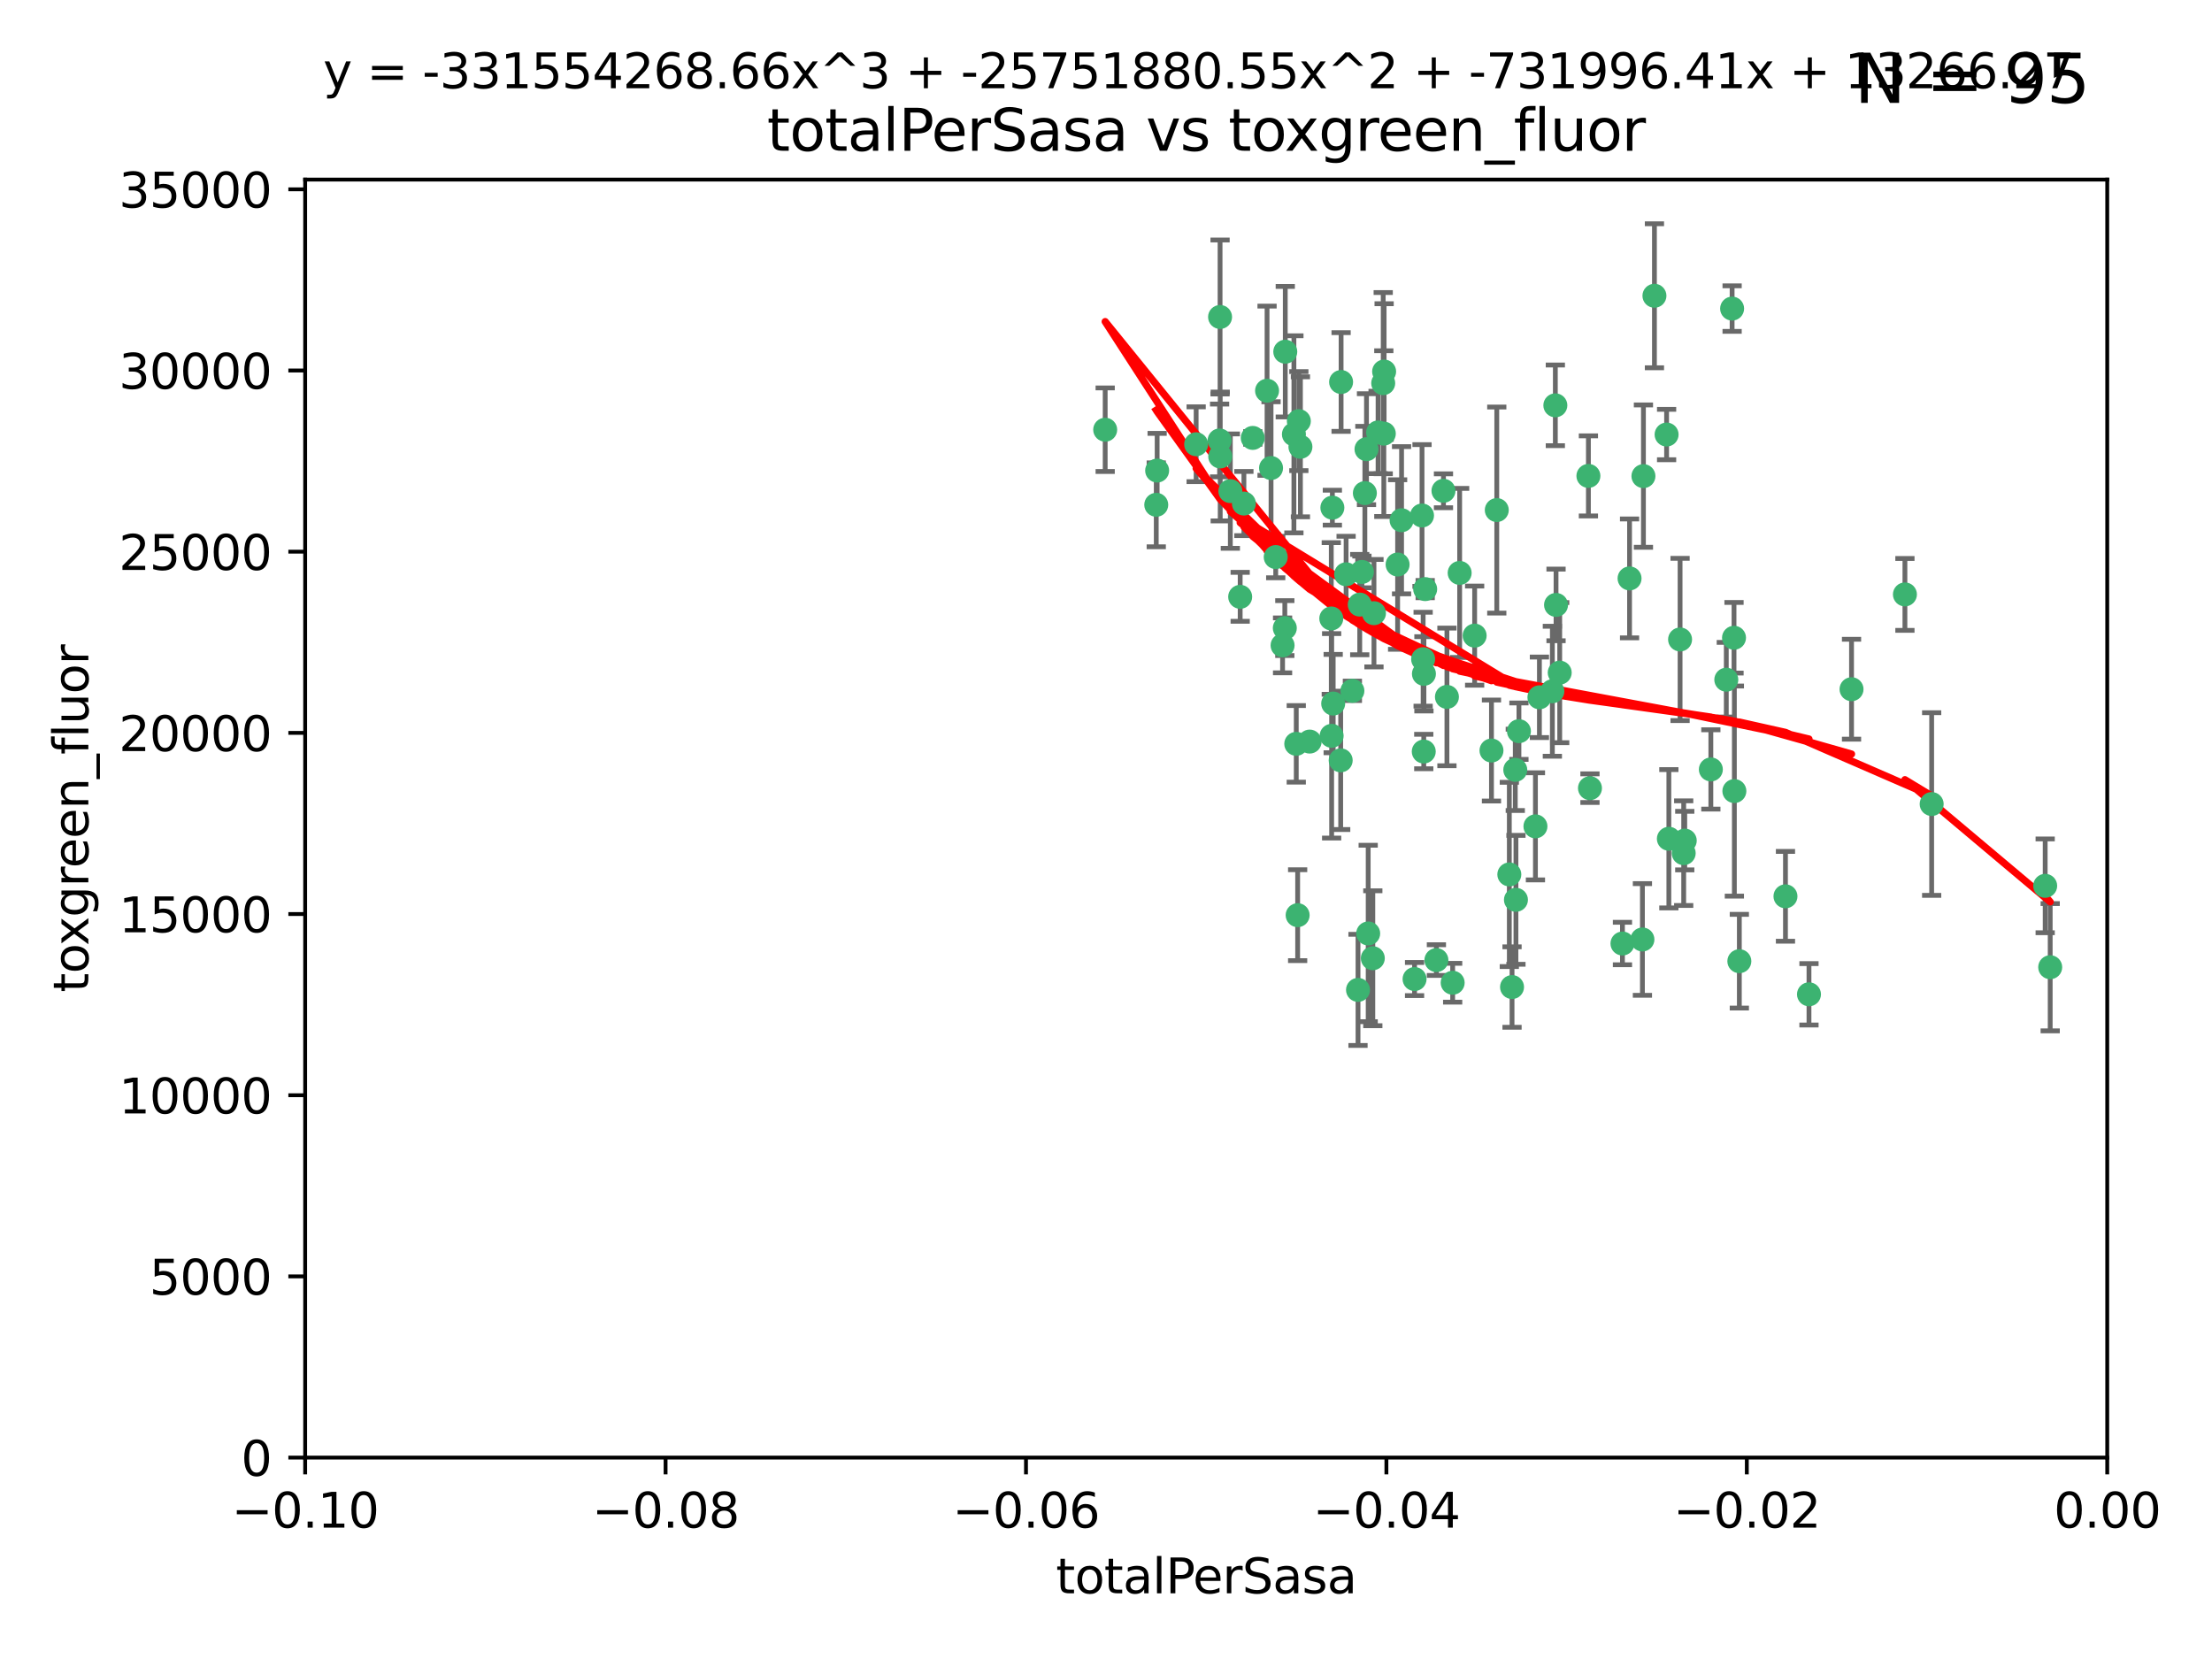 <?xml version="1.0" encoding="utf-8" standalone="no"?>
<!DOCTYPE svg PUBLIC "-//W3C//DTD SVG 1.1//EN"
  "http://www.w3.org/Graphics/SVG/1.1/DTD/svg11.dtd">
<svg xmlns:xlink="http://www.w3.org/1999/xlink" width="460.8pt" height="345.6pt" viewBox="0 0 460.8 345.6" xmlns="http://www.w3.org/2000/svg" version="1.1">
 <defs>
  <style type="text/css">*{stroke-linejoin: round; stroke-linecap: butt}</style>
 </defs>
 <g id="figure_1">
  <g id="patch_1">
   <path d="M 0 345.6 
L 460.8 345.6 
L 460.8 0 
L 0 0 
z
" style="fill: #ffffff"/>
  </g>
  <g id="axes_1">
   <g id="patch_2">
    <path d="M 63.571 303.64 
L 438.975 303.64 
L 438.975 37.411 
L 63.571 37.411 
z
" style="fill: #ffffff"/>
   </g>
   <g id="PathCollection_1">
    <defs>
     <path id="mf3a4886def" d="M 0 1.118 
C 0.297 1.118 0.581 1 0.791 0.791 
C 1 0.581 1.118 0.297 1.118 0 
C 1.118 -0.297 1 -0.581 0.791 -0.791 
C 0.581 -1 0.297 -1.118 0 -1.118 
C -0.297 -1.118 -0.581 -1 -0.791 -0.791 
C -1 -0.581 -1.118 -0.297 -1.118 0 
C -1.118 0.297 -1 0.581 -0.791 0.791 
C -0.581 1 -0.297 1.118 0 1.118 
z
" style="stroke: #3cb371"/>
    </defs>
    <g clip-path="url(#p723d12f815)">
     <use xlink:href="#mf3a4886def" x="240.869" y="105.159" style="fill: #3cb371; stroke: #3cb371"/>
     <use xlink:href="#mf3a4886def" x="241.055" y="98.026" style="fill: #3cb371; stroke: #3cb371"/>
     <use xlink:href="#mf3a4886def" x="254.195" y="95.094" style="fill: #3cb371; stroke: #3cb371"/>
     <use xlink:href="#mf3a4886def" x="230.231" y="89.516" style="fill: #3cb371; stroke: #3cb371"/>
     <use xlink:href="#mf3a4886def" x="279.375" y="79.578" style="fill: #3cb371; stroke: #3cb371"/>
     <use xlink:href="#mf3a4886def" x="265.756" y="116.045" style="fill: #3cb371; stroke: #3cb371"/>
     <use xlink:href="#mf3a4886def" x="270.573" y="87.725" style="fill: #3cb371; stroke: #3cb371"/>
     <use xlink:href="#mf3a4886def" x="284.327" y="102.727" style="fill: #3cb371; stroke: #3cb371"/>
     <use xlink:href="#mf3a4886def" x="267.746" y="73.266" style="fill: #3cb371; stroke: #3cb371"/>
     <use xlink:href="#mf3a4886def" x="277.33" y="128.839" style="fill: #3cb371; stroke: #3cb371"/>
     <use xlink:href="#mf3a4886def" x="283.714" y="119.146" style="fill: #3cb371; stroke: #3cb371"/>
     <use xlink:href="#mf3a4886def" x="270.324" y="190.648" style="fill: #3cb371; stroke: #3cb371"/>
     <use xlink:href="#mf3a4886def" x="263.952" y="81.394" style="fill: #3cb371; stroke: #3cb371"/>
     <use xlink:href="#mf3a4886def" x="296.465" y="137.321" style="fill: #3cb371; stroke: #3cb371"/>
     <use xlink:href="#mf3a4886def" x="277.405" y="153.285" style="fill: #3cb371; stroke: #3cb371"/>
     <use xlink:href="#mf3a4886def" x="279.29" y="158.394" style="fill: #3cb371; stroke: #3cb371"/>
     <use xlink:href="#mf3a4886def" x="254.064" y="91.754" style="fill: #3cb371; stroke: #3cb371"/>
     <use xlink:href="#mf3a4886def" x="283.258" y="125.947" style="fill: #3cb371; stroke: #3cb371"/>
     <use xlink:href="#mf3a4886def" x="254.163" y="66.033" style="fill: #3cb371; stroke: #3cb371"/>
     <use xlink:href="#mf3a4886def" x="269.545" y="90.475" style="fill: #3cb371; stroke: #3cb371"/>
     <use xlink:href="#mf3a4886def" x="272.826" y="154.483" style="fill: #3cb371; stroke: #3cb371"/>
     <use xlink:href="#mf3a4886def" x="296.232" y="107.386" style="fill: #3cb371; stroke: #3cb371"/>
     <use xlink:href="#mf3a4886def" x="291.149" y="117.601" style="fill: #3cb371; stroke: #3cb371"/>
     <use xlink:href="#mf3a4886def" x="277.728" y="146.564" style="fill: #3cb371; stroke: #3cb371"/>
     <use xlink:href="#mf3a4886def" x="300.702" y="102.24" style="fill: #3cb371; stroke: #3cb371"/>
     <use xlink:href="#mf3a4886def" x="280.418" y="119.635" style="fill: #3cb371; stroke: #3cb371"/>
     <use xlink:href="#mf3a4886def" x="288.148" y="79.819" style="fill: #3cb371; stroke: #3cb371"/>
     <use xlink:href="#mf3a4886def" x="258.351" y="124.329" style="fill: #3cb371; stroke: #3cb371"/>
     <use xlink:href="#mf3a4886def" x="296.891" y="122.72" style="fill: #3cb371; stroke: #3cb371"/>
     <use xlink:href="#mf3a4886def" x="285.018" y="194.458" style="fill: #3cb371; stroke: #3cb371"/>
     <use xlink:href="#mf3a4886def" x="294.679" y="203.953" style="fill: #3cb371; stroke: #3cb371"/>
     <use xlink:href="#mf3a4886def" x="267.184" y="134.443" style="fill: #3cb371; stroke: #3cb371"/>
     <use xlink:href="#mf3a4886def" x="287.08" y="90.084" style="fill: #3cb371; stroke: #3cb371"/>
     <use xlink:href="#mf3a4886def" x="270.902" y="93.08" style="fill: #3cb371; stroke: #3cb371"/>
     <use xlink:href="#mf3a4886def" x="270.035" y="154.954" style="fill: #3cb371; stroke: #3cb371"/>
     <use xlink:href="#mf3a4886def" x="259.128" y="104.896" style="fill: #3cb371; stroke: #3cb371"/>
     <use xlink:href="#mf3a4886def" x="296.595" y="156.559" style="fill: #3cb371; stroke: #3cb371"/>
     <use xlink:href="#mf3a4886def" x="310.702" y="156.348" style="fill: #3cb371; stroke: #3cb371"/>
     <use xlink:href="#mf3a4886def" x="277.556" y="105.756" style="fill: #3cb371; stroke: #3cb371"/>
     <use xlink:href="#mf3a4886def" x="264.783" y="97.498" style="fill: #3cb371; stroke: #3cb371"/>
     <use xlink:href="#mf3a4886def" x="249.18" y="92.545" style="fill: #3cb371; stroke: #3cb371"/>
     <use xlink:href="#mf3a4886def" x="281.728" y="143.916" style="fill: #3cb371; stroke: #3cb371"/>
     <use xlink:href="#mf3a4886def" x="288.274" y="90.332" style="fill: #3cb371; stroke: #3cb371"/>
     <use xlink:href="#mf3a4886def" x="299.229" y="200.005" style="fill: #3cb371; stroke: #3cb371"/>
     <use xlink:href="#mf3a4886def" x="267.65" y="130.84" style="fill: #3cb371; stroke: #3cb371"/>
     <use xlink:href="#mf3a4886def" x="282.899" y="206.213" style="fill: #3cb371; stroke: #3cb371"/>
     <use xlink:href="#mf3a4886def" x="285.983" y="199.62" style="fill: #3cb371; stroke: #3cb371"/>
     <use xlink:href="#mf3a4886def" x="260.973" y="91.225" style="fill: #3cb371; stroke: #3cb371"/>
     <use xlink:href="#mf3a4886def" x="291.972" y="108.373" style="fill: #3cb371; stroke: #3cb371"/>
     <use xlink:href="#mf3a4886def" x="296.63" y="140.37" style="fill: #3cb371; stroke: #3cb371"/>
     <use xlink:href="#mf3a4886def" x="315.66" y="160.372" style="fill: #3cb371; stroke: #3cb371"/>
     <use xlink:href="#mf3a4886def" x="301.422" y="145.178" style="fill: #3cb371; stroke: #3cb371"/>
     <use xlink:href="#mf3a4886def" x="324.151" y="126.015" style="fill: #3cb371; stroke: #3cb371"/>
     <use xlink:href="#mf3a4886def" x="288.338" y="77.397" style="fill: #3cb371; stroke: #3cb371"/>
     <use xlink:href="#mf3a4886def" x="284.666" y="93.572" style="fill: #3cb371; stroke: #3cb371"/>
     <use xlink:href="#mf3a4886def" x="256.303" y="102.308" style="fill: #3cb371; stroke: #3cb371"/>
     <use xlink:href="#mf3a4886def" x="316.423" y="152.32" style="fill: #3cb371; stroke: #3cb371"/>
     <use xlink:href="#mf3a4886def" x="286.223" y="127.738" style="fill: #3cb371; stroke: #3cb371"/>
     <use xlink:href="#mf3a4886def" x="320.689" y="145.262" style="fill: #3cb371; stroke: #3cb371"/>
     <use xlink:href="#mf3a4886def" x="315.799" y="187.448" style="fill: #3cb371; stroke: #3cb371"/>
     <use xlink:href="#mf3a4886def" x="324.917" y="140.122" style="fill: #3cb371; stroke: #3cb371"/>
     <use xlink:href="#mf3a4886def" x="314.985" y="205.621" style="fill: #3cb371; stroke: #3cb371"/>
     <use xlink:href="#mf3a4886def" x="342.358" y="99.184" style="fill: #3cb371; stroke: #3cb371"/>
     <use xlink:href="#mf3a4886def" x="344.65" y="61.614" style="fill: #3cb371; stroke: #3cb371"/>
     <use xlink:href="#mf3a4886def" x="311.807" y="106.253" style="fill: #3cb371; stroke: #3cb371"/>
     <use xlink:href="#mf3a4886def" x="324.007" y="84.44" style="fill: #3cb371; stroke: #3cb371"/>
     <use xlink:href="#mf3a4886def" x="307.195" y="132.411" style="fill: #3cb371; stroke: #3cb371"/>
     <use xlink:href="#mf3a4886def" x="330.894" y="99.14" style="fill: #3cb371; stroke: #3cb371"/>
     <use xlink:href="#mf3a4886def" x="339.466" y="120.494" style="fill: #3cb371; stroke: #3cb371"/>
     <use xlink:href="#mf3a4886def" x="302.616" y="204.723" style="fill: #3cb371; stroke: #3cb371"/>
     <use xlink:href="#mf3a4886def" x="331.219" y="164.19" style="fill: #3cb371; stroke: #3cb371"/>
     <use xlink:href="#mf3a4886def" x="323.386" y="143.999" style="fill: #3cb371; stroke: #3cb371"/>
     <use xlink:href="#mf3a4886def" x="314.42" y="182.16" style="fill: #3cb371; stroke: #3cb371"/>
     <use xlink:href="#mf3a4886def" x="319.86" y="172.143" style="fill: #3cb371; stroke: #3cb371"/>
     <use xlink:href="#mf3a4886def" x="349.991" y="133.213" style="fill: #3cb371; stroke: #3cb371"/>
     <use xlink:href="#mf3a4886def" x="347.183" y="90.523" style="fill: #3cb371; stroke: #3cb371"/>
     <use xlink:href="#mf3a4886def" x="356.402" y="160.289" style="fill: #3cb371; stroke: #3cb371"/>
     <use xlink:href="#mf3a4886def" x="337.988" y="196.552" style="fill: #3cb371; stroke: #3cb371"/>
     <use xlink:href="#mf3a4886def" x="304.073" y="119.349" style="fill: #3cb371; stroke: #3cb371"/>
     <use xlink:href="#mf3a4886def" x="350.744" y="177.728" style="fill: #3cb371; stroke: #3cb371"/>
     <use xlink:href="#mf3a4886def" x="342.146" y="195.709" style="fill: #3cb371; stroke: #3cb371"/>
     <use xlink:href="#mf3a4886def" x="347.654" y="174.728" style="fill: #3cb371; stroke: #3cb371"/>
     <use xlink:href="#mf3a4886def" x="360.831" y="64.285" style="fill: #3cb371; stroke: #3cb371"/>
     <use xlink:href="#mf3a4886def" x="359.619" y="141.593" style="fill: #3cb371; stroke: #3cb371"/>
     <use xlink:href="#mf3a4886def" x="350.965" y="175.112" style="fill: #3cb371; stroke: #3cb371"/>
     <use xlink:href="#mf3a4886def" x="376.844" y="207.131" style="fill: #3cb371; stroke: #3cb371"/>
     <use xlink:href="#mf3a4886def" x="361.227" y="132.858" style="fill: #3cb371; stroke: #3cb371"/>
     <use xlink:href="#mf3a4886def" x="361.301" y="164.794" style="fill: #3cb371; stroke: #3cb371"/>
     <use xlink:href="#mf3a4886def" x="385.708" y="143.576" style="fill: #3cb371; stroke: #3cb371"/>
     <use xlink:href="#mf3a4886def" x="362.337" y="200.236" style="fill: #3cb371; stroke: #3cb371"/>
     <use xlink:href="#mf3a4886def" x="371.946" y="186.718" style="fill: #3cb371; stroke: #3cb371"/>
     <use xlink:href="#mf3a4886def" x="402.401" y="167.495" style="fill: #3cb371; stroke: #3cb371"/>
     <use xlink:href="#mf3a4886def" x="396.83" y="123.828" style="fill: #3cb371; stroke: #3cb371"/>
     <use xlink:href="#mf3a4886def" x="427.094" y="201.488" style="fill: #3cb371; stroke: #3cb371"/>
     <use xlink:href="#mf3a4886def" x="426.049" y="184.534" style="fill: #3cb371; stroke: #3cb371"/>
    </g>
   </g>
   <g id="matplotlib.axis_1">
    <g id="xtick_1">
     <g id="line2d_1">
      <defs>
       <path id="md80940404a" d="M 0 0 
L 0 3.5 
" style="stroke: #000000; stroke-width: 0.8"/>
      </defs>
      <g>
       <use xlink:href="#md80940404a" x="63.571" y="303.64" style="stroke: #000000; stroke-width: 0.8"/>
      </g>
     </g>
     <g id="text_1">
      <!-- −0.10 -->
      <g transform="translate(48.249 318.238)scale(0.1 -0.1)">
       <defs>
        <path id="DejaVuSans-2212" d="M 678 2272 
L 4684 2272 
L 4684 1741 
L 678 1741 
L 678 2272 
z
" transform="scale(0.016)"/>
        <path id="DejaVuSans-30" d="M 2034 4250 
Q 1547 4250 1301 3770 
Q 1056 3291 1056 2328 
Q 1056 1369 1301 889 
Q 1547 409 2034 409 
Q 2525 409 2770 889 
Q 3016 1369 3016 2328 
Q 3016 3291 2770 3770 
Q 2525 4250 2034 4250 
z
M 2034 4750 
Q 2819 4750 3233 4129 
Q 3647 3509 3647 2328 
Q 3647 1150 3233 529 
Q 2819 -91 2034 -91 
Q 1250 -91 836 529 
Q 422 1150 422 2328 
Q 422 3509 836 4129 
Q 1250 4750 2034 4750 
z
" transform="scale(0.016)"/>
        <path id="DejaVuSans-2e" d="M 684 794 
L 1344 794 
L 1344 0 
L 684 0 
L 684 794 
z
" transform="scale(0.016)"/>
        <path id="DejaVuSans-31" d="M 794 531 
L 1825 531 
L 1825 4091 
L 703 3866 
L 703 4441 
L 1819 4666 
L 2450 4666 
L 2450 531 
L 3481 531 
L 3481 0 
L 794 0 
L 794 531 
z
" transform="scale(0.016)"/>
       </defs>
       <use xlink:href="#DejaVuSans-2212"/>
       <use xlink:href="#DejaVuSans-30" x="83.789"/>
       <use xlink:href="#DejaVuSans-2e" x="147.412"/>
       <use xlink:href="#DejaVuSans-31" x="179.199"/>
       <use xlink:href="#DejaVuSans-30" x="242.822"/>
      </g>
     </g>
    </g>
    <g id="xtick_2">
     <g id="line2d_2">
      <g>
       <use xlink:href="#md80940404a" x="138.652" y="303.64" style="stroke: #000000; stroke-width: 0.8"/>
      </g>
     </g>
     <g id="text_2">
      <!-- −0.08 -->
      <g transform="translate(123.329 318.238)scale(0.1 -0.1)">
       <defs>
        <path id="DejaVuSans-38" d="M 2034 2216 
Q 1584 2216 1326 1975 
Q 1069 1734 1069 1313 
Q 1069 891 1326 650 
Q 1584 409 2034 409 
Q 2484 409 2743 651 
Q 3003 894 3003 1313 
Q 3003 1734 2745 1975 
Q 2488 2216 2034 2216 
z
M 1403 2484 
Q 997 2584 770 2862 
Q 544 3141 544 3541 
Q 544 4100 942 4425 
Q 1341 4750 2034 4750 
Q 2731 4750 3128 4425 
Q 3525 4100 3525 3541 
Q 3525 3141 3298 2862 
Q 3072 2584 2669 2484 
Q 3125 2378 3379 2068 
Q 3634 1759 3634 1313 
Q 3634 634 3220 271 
Q 2806 -91 2034 -91 
Q 1263 -91 848 271 
Q 434 634 434 1313 
Q 434 1759 690 2068 
Q 947 2378 1403 2484 
z
M 1172 3481 
Q 1172 3119 1398 2916 
Q 1625 2713 2034 2713 
Q 2441 2713 2670 2916 
Q 2900 3119 2900 3481 
Q 2900 3844 2670 4047 
Q 2441 4250 2034 4250 
Q 1625 4250 1398 4047 
Q 1172 3844 1172 3481 
z
" transform="scale(0.016)"/>
       </defs>
       <use xlink:href="#DejaVuSans-2212"/>
       <use xlink:href="#DejaVuSans-30" x="83.789"/>
       <use xlink:href="#DejaVuSans-2e" x="147.412"/>
       <use xlink:href="#DejaVuSans-30" x="179.199"/>
       <use xlink:href="#DejaVuSans-38" x="242.822"/>
      </g>
     </g>
    </g>
    <g id="xtick_3">
     <g id="line2d_3">
      <g>
       <use xlink:href="#md80940404a" x="213.733" y="303.64" style="stroke: #000000; stroke-width: 0.8"/>
      </g>
     </g>
     <g id="text_3">
      <!-- −0.06 -->
      <g transform="translate(198.41 318.238)scale(0.1 -0.1)">
       <defs>
        <path id="DejaVuSans-36" d="M 2113 2584 
Q 1688 2584 1439 2293 
Q 1191 2003 1191 1497 
Q 1191 994 1439 701 
Q 1688 409 2113 409 
Q 2538 409 2786 701 
Q 3034 994 3034 1497 
Q 3034 2003 2786 2293 
Q 2538 2584 2113 2584 
z
M 3366 4563 
L 3366 3988 
Q 3128 4100 2886 4159 
Q 2644 4219 2406 4219 
Q 1781 4219 1451 3797 
Q 1122 3375 1075 2522 
Q 1259 2794 1537 2939 
Q 1816 3084 2150 3084 
Q 2853 3084 3261 2657 
Q 3669 2231 3669 1497 
Q 3669 778 3244 343 
Q 2819 -91 2113 -91 
Q 1303 -91 875 529 
Q 447 1150 447 2328 
Q 447 3434 972 4092 
Q 1497 4750 2381 4750 
Q 2619 4750 2861 4703 
Q 3103 4656 3366 4563 
z
" transform="scale(0.016)"/>
       </defs>
       <use xlink:href="#DejaVuSans-2212"/>
       <use xlink:href="#DejaVuSans-30" x="83.789"/>
       <use xlink:href="#DejaVuSans-2e" x="147.412"/>
       <use xlink:href="#DejaVuSans-30" x="179.199"/>
       <use xlink:href="#DejaVuSans-36" x="242.822"/>
      </g>
     </g>
    </g>
    <g id="xtick_4">
     <g id="line2d_4">
      <g>
       <use xlink:href="#md80940404a" x="288.813" y="303.64" style="stroke: #000000; stroke-width: 0.8"/>
      </g>
     </g>
     <g id="text_4">
      <!-- −0.04 -->
      <g transform="translate(273.491 318.238)scale(0.1 -0.1)">
       <defs>
        <path id="DejaVuSans-34" d="M 2419 4116 
L 825 1625 
L 2419 1625 
L 2419 4116 
z
M 2253 4666 
L 3047 4666 
L 3047 1625 
L 3713 1625 
L 3713 1100 
L 3047 1100 
L 3047 0 
L 2419 0 
L 2419 1100 
L 313 1100 
L 313 1709 
L 2253 4666 
z
" transform="scale(0.016)"/>
       </defs>
       <use xlink:href="#DejaVuSans-2212"/>
       <use xlink:href="#DejaVuSans-30" x="83.789"/>
       <use xlink:href="#DejaVuSans-2e" x="147.412"/>
       <use xlink:href="#DejaVuSans-30" x="179.199"/>
       <use xlink:href="#DejaVuSans-34" x="242.822"/>
      </g>
     </g>
    </g>
    <g id="xtick_5">
     <g id="line2d_5">
      <g>
       <use xlink:href="#md80940404a" x="363.894" y="303.64" style="stroke: #000000; stroke-width: 0.8"/>
      </g>
     </g>
     <g id="text_5">
      <!-- −0.02 -->
      <g transform="translate(348.572 318.238)scale(0.1 -0.1)">
       <defs>
        <path id="DejaVuSans-32" d="M 1228 531 
L 3431 531 
L 3431 0 
L 469 0 
L 469 531 
Q 828 903 1448 1529 
Q 2069 2156 2228 2338 
Q 2531 2678 2651 2914 
Q 2772 3150 2772 3378 
Q 2772 3750 2511 3984 
Q 2250 4219 1831 4219 
Q 1534 4219 1204 4116 
Q 875 4013 500 3803 
L 500 4441 
Q 881 4594 1212 4672 
Q 1544 4750 1819 4750 
Q 2544 4750 2975 4387 
Q 3406 4025 3406 3419 
Q 3406 3131 3298 2873 
Q 3191 2616 2906 2266 
Q 2828 2175 2409 1742 
Q 1991 1309 1228 531 
z
" transform="scale(0.016)"/>
       </defs>
       <use xlink:href="#DejaVuSans-2212"/>
       <use xlink:href="#DejaVuSans-30" x="83.789"/>
       <use xlink:href="#DejaVuSans-2e" x="147.412"/>
       <use xlink:href="#DejaVuSans-30" x="179.199"/>
       <use xlink:href="#DejaVuSans-32" x="242.822"/>
      </g>
     </g>
    </g>
    <g id="xtick_6">
     <g id="line2d_6">
      <g>
       <use xlink:href="#md80940404a" x="438.975" y="303.64" style="stroke: #000000; stroke-width: 0.8"/>
      </g>
     </g>
     <g id="text_6">
      <!-- 0.00 -->
      <g transform="translate(427.842 318.238)scale(0.1 -0.1)">
       <use xlink:href="#DejaVuSans-30"/>
       <use xlink:href="#DejaVuSans-2e" x="63.623"/>
       <use xlink:href="#DejaVuSans-30" x="95.41"/>
       <use xlink:href="#DejaVuSans-30" x="159.033"/>
      </g>
     </g>
    </g>
    <g id="text_7">
     <!-- totalPerSasa -->
     <g transform="translate(219.968 331.917)scale(0.1 -0.1)">
      <defs>
       <path id="DejaVuSans-74" d="M 1172 4494 
L 1172 3500 
L 2356 3500 
L 2356 3053 
L 1172 3053 
L 1172 1153 
Q 1172 725 1289 603 
Q 1406 481 1766 481 
L 2356 481 
L 2356 0 
L 1766 0 
Q 1100 0 847 248 
Q 594 497 594 1153 
L 594 3053 
L 172 3053 
L 172 3500 
L 594 3500 
L 594 4494 
L 1172 4494 
z
" transform="scale(0.016)"/>
       <path id="DejaVuSans-6f" d="M 1959 3097 
Q 1497 3097 1228 2736 
Q 959 2375 959 1747 
Q 959 1119 1226 758 
Q 1494 397 1959 397 
Q 2419 397 2687 759 
Q 2956 1122 2956 1747 
Q 2956 2369 2687 2733 
Q 2419 3097 1959 3097 
z
M 1959 3584 
Q 2709 3584 3137 3096 
Q 3566 2609 3566 1747 
Q 3566 888 3137 398 
Q 2709 -91 1959 -91 
Q 1206 -91 779 398 
Q 353 888 353 1747 
Q 353 2609 779 3096 
Q 1206 3584 1959 3584 
z
" transform="scale(0.016)"/>
       <path id="DejaVuSans-61" d="M 2194 1759 
Q 1497 1759 1228 1600 
Q 959 1441 959 1056 
Q 959 750 1161 570 
Q 1363 391 1709 391 
Q 2188 391 2477 730 
Q 2766 1069 2766 1631 
L 2766 1759 
L 2194 1759 
z
M 3341 1997 
L 3341 0 
L 2766 0 
L 2766 531 
Q 2569 213 2275 61 
Q 1981 -91 1556 -91 
Q 1019 -91 701 211 
Q 384 513 384 1019 
Q 384 1609 779 1909 
Q 1175 2209 1959 2209 
L 2766 2209 
L 2766 2266 
Q 2766 2663 2505 2880 
Q 2244 3097 1772 3097 
Q 1472 3097 1187 3025 
Q 903 2953 641 2809 
L 641 3341 
Q 956 3463 1253 3523 
Q 1550 3584 1831 3584 
Q 2591 3584 2966 3190 
Q 3341 2797 3341 1997 
z
" transform="scale(0.016)"/>
       <path id="DejaVuSans-6c" d="M 603 4863 
L 1178 4863 
L 1178 0 
L 603 0 
L 603 4863 
z
" transform="scale(0.016)"/>
       <path id="DejaVuSans-50" d="M 1259 4147 
L 1259 2394 
L 2053 2394 
Q 2494 2394 2734 2622 
Q 2975 2850 2975 3272 
Q 2975 3691 2734 3919 
Q 2494 4147 2053 4147 
L 1259 4147 
z
M 628 4666 
L 2053 4666 
Q 2838 4666 3239 4311 
Q 3641 3956 3641 3272 
Q 3641 2581 3239 2228 
Q 2838 1875 2053 1875 
L 1259 1875 
L 1259 0 
L 628 0 
L 628 4666 
z
" transform="scale(0.016)"/>
       <path id="DejaVuSans-65" d="M 3597 1894 
L 3597 1613 
L 953 1613 
Q 991 1019 1311 708 
Q 1631 397 2203 397 
Q 2534 397 2845 478 
Q 3156 559 3463 722 
L 3463 178 
Q 3153 47 2828 -22 
Q 2503 -91 2169 -91 
Q 1331 -91 842 396 
Q 353 884 353 1716 
Q 353 2575 817 3079 
Q 1281 3584 2069 3584 
Q 2775 3584 3186 3129 
Q 3597 2675 3597 1894 
z
M 3022 2063 
Q 3016 2534 2758 2815 
Q 2500 3097 2075 3097 
Q 1594 3097 1305 2825 
Q 1016 2553 972 2059 
L 3022 2063 
z
" transform="scale(0.016)"/>
       <path id="DejaVuSans-72" d="M 2631 2963 
Q 2534 3019 2420 3045 
Q 2306 3072 2169 3072 
Q 1681 3072 1420 2755 
Q 1159 2438 1159 1844 
L 1159 0 
L 581 0 
L 581 3500 
L 1159 3500 
L 1159 2956 
Q 1341 3275 1631 3429 
Q 1922 3584 2338 3584 
Q 2397 3584 2469 3576 
Q 2541 3569 2628 3553 
L 2631 2963 
z
" transform="scale(0.016)"/>
       <path id="DejaVuSans-53" d="M 3425 4513 
L 3425 3897 
Q 3066 4069 2747 4153 
Q 2428 4238 2131 4238 
Q 1616 4238 1336 4038 
Q 1056 3838 1056 3469 
Q 1056 3159 1242 3001 
Q 1428 2844 1947 2747 
L 2328 2669 
Q 3034 2534 3370 2195 
Q 3706 1856 3706 1288 
Q 3706 609 3251 259 
Q 2797 -91 1919 -91 
Q 1588 -91 1214 -16 
Q 841 59 441 206 
L 441 856 
Q 825 641 1194 531 
Q 1563 422 1919 422 
Q 2459 422 2753 634 
Q 3047 847 3047 1241 
Q 3047 1584 2836 1778 
Q 2625 1972 2144 2069 
L 1759 2144 
Q 1053 2284 737 2584 
Q 422 2884 422 3419 
Q 422 4038 858 4394 
Q 1294 4750 2059 4750 
Q 2388 4750 2728 4690 
Q 3069 4631 3425 4513 
z
" transform="scale(0.016)"/>
       <path id="DejaVuSans-73" d="M 2834 3397 
L 2834 2853 
Q 2591 2978 2328 3040 
Q 2066 3103 1784 3103 
Q 1356 3103 1142 2972 
Q 928 2841 928 2578 
Q 928 2378 1081 2264 
Q 1234 2150 1697 2047 
L 1894 2003 
Q 2506 1872 2764 1633 
Q 3022 1394 3022 966 
Q 3022 478 2636 193 
Q 2250 -91 1575 -91 
Q 1294 -91 989 -36 
Q 684 19 347 128 
L 347 722 
Q 666 556 975 473 
Q 1284 391 1588 391 
Q 1994 391 2212 530 
Q 2431 669 2431 922 
Q 2431 1156 2273 1281 
Q 2116 1406 1581 1522 
L 1381 1569 
Q 847 1681 609 1914 
Q 372 2147 372 2553 
Q 372 3047 722 3315 
Q 1072 3584 1716 3584 
Q 2034 3584 2315 3537 
Q 2597 3491 2834 3397 
z
" transform="scale(0.016)"/>
      </defs>
      <use xlink:href="#DejaVuSans-74"/>
      <use xlink:href="#DejaVuSans-6f" x="39.209"/>
      <use xlink:href="#DejaVuSans-74" x="100.391"/>
      <use xlink:href="#DejaVuSans-61" x="139.6"/>
      <use xlink:href="#DejaVuSans-6c" x="200.879"/>
      <use xlink:href="#DejaVuSans-50" x="228.662"/>
      <use xlink:href="#DejaVuSans-65" x="285.34"/>
      <use xlink:href="#DejaVuSans-72" x="346.863"/>
      <use xlink:href="#DejaVuSans-53" x="387.977"/>
      <use xlink:href="#DejaVuSans-61" x="451.453"/>
      <use xlink:href="#DejaVuSans-73" x="512.732"/>
      <use xlink:href="#DejaVuSans-61" x="564.832"/>
     </g>
    </g>
   </g>
   <g id="matplotlib.axis_2">
    <g id="ytick_1">
     <g id="line2d_7">
      <defs>
       <path id="mad29877661" d="M 0 0 
L -3.5 0 
" style="stroke: #000000; stroke-width: 0.8"/>
      </defs>
      <g>
       <use xlink:href="#mad29877661" x="63.571" y="303.64" style="stroke: #000000; stroke-width: 0.8"/>
      </g>
     </g>
     <g id="text_8">
      <!-- 0 -->
      <g transform="translate(50.209 307.439)scale(0.1 -0.1)">
       <use xlink:href="#DejaVuSans-30"/>
      </g>
     </g>
    </g>
    <g id="ytick_2">
     <g id="line2d_8">
      <g>
       <use xlink:href="#mad29877661" x="63.571" y="265.897" style="stroke: #000000; stroke-width: 0.8"/>
      </g>
     </g>
     <g id="text_9">
      <!-- 5000 -->
      <g transform="translate(31.121 269.696)scale(0.1 -0.1)">
       <defs>
        <path id="DejaVuSans-35" d="M 691 4666 
L 3169 4666 
L 3169 4134 
L 1269 4134 
L 1269 2991 
Q 1406 3038 1543 3061 
Q 1681 3084 1819 3084 
Q 2600 3084 3056 2656 
Q 3513 2228 3513 1497 
Q 3513 744 3044 326 
Q 2575 -91 1722 -91 
Q 1428 -91 1123 -41 
Q 819 9 494 109 
L 494 744 
Q 775 591 1075 516 
Q 1375 441 1709 441 
Q 2250 441 2565 725 
Q 2881 1009 2881 1497 
Q 2881 1984 2565 2268 
Q 2250 2553 1709 2553 
Q 1456 2553 1204 2497 
Q 953 2441 691 2322 
L 691 4666 
z
" transform="scale(0.016)"/>
       </defs>
       <use xlink:href="#DejaVuSans-35"/>
       <use xlink:href="#DejaVuSans-30" x="63.623"/>
       <use xlink:href="#DejaVuSans-30" x="127.246"/>
       <use xlink:href="#DejaVuSans-30" x="190.869"/>
      </g>
     </g>
    </g>
    <g id="ytick_3">
     <g id="line2d_9">
      <g>
       <use xlink:href="#mad29877661" x="63.571" y="228.154" style="stroke: #000000; stroke-width: 0.8"/>
      </g>
     </g>
     <g id="text_10">
      <!-- 10000 -->
      <g transform="translate(24.759 231.953)scale(0.1 -0.1)">
       <use xlink:href="#DejaVuSans-31"/>
       <use xlink:href="#DejaVuSans-30" x="63.623"/>
       <use xlink:href="#DejaVuSans-30" x="127.246"/>
       <use xlink:href="#DejaVuSans-30" x="190.869"/>
       <use xlink:href="#DejaVuSans-30" x="254.492"/>
      </g>
     </g>
    </g>
    <g id="ytick_4">
     <g id="line2d_10">
      <g>
       <use xlink:href="#mad29877661" x="63.571" y="190.411" style="stroke: #000000; stroke-width: 0.8"/>
      </g>
     </g>
     <g id="text_11">
      <!-- 15000 -->
      <g transform="translate(24.759 194.21)scale(0.1 -0.1)">
       <use xlink:href="#DejaVuSans-31"/>
       <use xlink:href="#DejaVuSans-35" x="63.623"/>
       <use xlink:href="#DejaVuSans-30" x="127.246"/>
       <use xlink:href="#DejaVuSans-30" x="190.869"/>
       <use xlink:href="#DejaVuSans-30" x="254.492"/>
      </g>
     </g>
    </g>
    <g id="ytick_5">
     <g id="line2d_11">
      <g>
       <use xlink:href="#mad29877661" x="63.571" y="152.668" style="stroke: #000000; stroke-width: 0.8"/>
      </g>
     </g>
     <g id="text_12">
      <!-- 20000 -->
      <g transform="translate(24.759 156.467)scale(0.1 -0.1)">
       <use xlink:href="#DejaVuSans-32"/>
       <use xlink:href="#DejaVuSans-30" x="63.623"/>
       <use xlink:href="#DejaVuSans-30" x="127.246"/>
       <use xlink:href="#DejaVuSans-30" x="190.869"/>
       <use xlink:href="#DejaVuSans-30" x="254.492"/>
      </g>
     </g>
    </g>
    <g id="ytick_6">
     <g id="line2d_12">
      <g>
       <use xlink:href="#mad29877661" x="63.571" y="114.925" style="stroke: #000000; stroke-width: 0.8"/>
      </g>
     </g>
     <g id="text_13">
      <!-- 25000 -->
      <g transform="translate(24.759 118.724)scale(0.1 -0.1)">
       <use xlink:href="#DejaVuSans-32"/>
       <use xlink:href="#DejaVuSans-35" x="63.623"/>
       <use xlink:href="#DejaVuSans-30" x="127.246"/>
       <use xlink:href="#DejaVuSans-30" x="190.869"/>
       <use xlink:href="#DejaVuSans-30" x="254.492"/>
      </g>
     </g>
    </g>
    <g id="ytick_7">
     <g id="line2d_13">
      <g>
       <use xlink:href="#mad29877661" x="63.571" y="77.181" style="stroke: #000000; stroke-width: 0.8"/>
      </g>
     </g>
     <g id="text_14">
      <!-- 30000 -->
      <g transform="translate(24.759 80.981)scale(0.1 -0.1)">
       <defs>
        <path id="DejaVuSans-33" d="M 2597 2516 
Q 3050 2419 3304 2112 
Q 3559 1806 3559 1356 
Q 3559 666 3084 287 
Q 2609 -91 1734 -91 
Q 1441 -91 1130 -33 
Q 819 25 488 141 
L 488 750 
Q 750 597 1062 519 
Q 1375 441 1716 441 
Q 2309 441 2620 675 
Q 2931 909 2931 1356 
Q 2931 1769 2642 2001 
Q 2353 2234 1838 2234 
L 1294 2234 
L 1294 2753 
L 1863 2753 
Q 2328 2753 2575 2939 
Q 2822 3125 2822 3475 
Q 2822 3834 2567 4026 
Q 2313 4219 1838 4219 
Q 1578 4219 1281 4162 
Q 984 4106 628 3988 
L 628 4550 
Q 988 4650 1302 4700 
Q 1616 4750 1894 4750 
Q 2613 4750 3031 4423 
Q 3450 4097 3450 3541 
Q 3450 3153 3228 2886 
Q 3006 2619 2597 2516 
z
" transform="scale(0.016)"/>
       </defs>
       <use xlink:href="#DejaVuSans-33"/>
       <use xlink:href="#DejaVuSans-30" x="63.623"/>
       <use xlink:href="#DejaVuSans-30" x="127.246"/>
       <use xlink:href="#DejaVuSans-30" x="190.869"/>
       <use xlink:href="#DejaVuSans-30" x="254.492"/>
      </g>
     </g>
    </g>
    <g id="ytick_8">
     <g id="line2d_14">
      <g>
       <use xlink:href="#mad29877661" x="63.571" y="39.438" style="stroke: #000000; stroke-width: 0.8"/>
      </g>
     </g>
     <g id="text_15">
      <!-- 35000 -->
      <g transform="translate(24.759 43.238)scale(0.1 -0.1)">
       <use xlink:href="#DejaVuSans-33"/>
       <use xlink:href="#DejaVuSans-35" x="63.623"/>
       <use xlink:href="#DejaVuSans-30" x="127.246"/>
       <use xlink:href="#DejaVuSans-30" x="190.869"/>
       <use xlink:href="#DejaVuSans-30" x="254.492"/>
      </g>
     </g>
    </g>
    <g id="text_16">
     <!-- toxgreen_fluor -->
     <g transform="translate(18.401 206.72)rotate(-90)scale(0.1 -0.1)">
      <defs>
       <path id="DejaVuSans-78" d="M 3513 3500 
L 2247 1797 
L 3578 0 
L 2900 0 
L 1881 1375 
L 863 0 
L 184 0 
L 1544 1831 
L 300 3500 
L 978 3500 
L 1906 2253 
L 2834 3500 
L 3513 3500 
z
" transform="scale(0.016)"/>
       <path id="DejaVuSans-67" d="M 2906 1791 
Q 2906 2416 2648 2759 
Q 2391 3103 1925 3103 
Q 1463 3103 1205 2759 
Q 947 2416 947 1791 
Q 947 1169 1205 825 
Q 1463 481 1925 481 
Q 2391 481 2648 825 
Q 2906 1169 2906 1791 
z
M 3481 434 
Q 3481 -459 3084 -895 
Q 2688 -1331 1869 -1331 
Q 1566 -1331 1297 -1286 
Q 1028 -1241 775 -1147 
L 775 -588 
Q 1028 -725 1275 -790 
Q 1522 -856 1778 -856 
Q 2344 -856 2625 -561 
Q 2906 -266 2906 331 
L 2906 616 
Q 2728 306 2450 153 
Q 2172 0 1784 0 
Q 1141 0 747 490 
Q 353 981 353 1791 
Q 353 2603 747 3093 
Q 1141 3584 1784 3584 
Q 2172 3584 2450 3431 
Q 2728 3278 2906 2969 
L 2906 3500 
L 3481 3500 
L 3481 434 
z
" transform="scale(0.016)"/>
       <path id="DejaVuSans-6e" d="M 3513 2113 
L 3513 0 
L 2938 0 
L 2938 2094 
Q 2938 2591 2744 2837 
Q 2550 3084 2163 3084 
Q 1697 3084 1428 2787 
Q 1159 2491 1159 1978 
L 1159 0 
L 581 0 
L 581 3500 
L 1159 3500 
L 1159 2956 
Q 1366 3272 1645 3428 
Q 1925 3584 2291 3584 
Q 2894 3584 3203 3211 
Q 3513 2838 3513 2113 
z
" transform="scale(0.016)"/>
       <path id="DejaVuSans-5f" d="M 3263 -1063 
L 3263 -1509 
L -63 -1509 
L -63 -1063 
L 3263 -1063 
z
" transform="scale(0.016)"/>
       <path id="DejaVuSans-66" d="M 2375 4863 
L 2375 4384 
L 1825 4384 
Q 1516 4384 1395 4259 
Q 1275 4134 1275 3809 
L 1275 3500 
L 2222 3500 
L 2222 3053 
L 1275 3053 
L 1275 0 
L 697 0 
L 697 3053 
L 147 3053 
L 147 3500 
L 697 3500 
L 697 3744 
Q 697 4328 969 4595 
Q 1241 4863 1831 4863 
L 2375 4863 
z
" transform="scale(0.016)"/>
       <path id="DejaVuSans-75" d="M 544 1381 
L 544 3500 
L 1119 3500 
L 1119 1403 
Q 1119 906 1312 657 
Q 1506 409 1894 409 
Q 2359 409 2629 706 
Q 2900 1003 2900 1516 
L 2900 3500 
L 3475 3500 
L 3475 0 
L 2900 0 
L 2900 538 
Q 2691 219 2414 64 
Q 2138 -91 1772 -91 
Q 1169 -91 856 284 
Q 544 659 544 1381 
z
M 1991 3584 
L 1991 3584 
z
" transform="scale(0.016)"/>
      </defs>
      <use xlink:href="#DejaVuSans-74"/>
      <use xlink:href="#DejaVuSans-6f" x="39.209"/>
      <use xlink:href="#DejaVuSans-78" x="97.266"/>
      <use xlink:href="#DejaVuSans-67" x="156.445"/>
      <use xlink:href="#DejaVuSans-72" x="219.922"/>
      <use xlink:href="#DejaVuSans-65" x="258.785"/>
      <use xlink:href="#DejaVuSans-65" x="320.309"/>
      <use xlink:href="#DejaVuSans-6e" x="381.832"/>
      <use xlink:href="#DejaVuSans-5f" x="445.211"/>
      <use xlink:href="#DejaVuSans-66" x="495.211"/>
      <use xlink:href="#DejaVuSans-6c" x="530.416"/>
      <use xlink:href="#DejaVuSans-75" x="558.199"/>
      <use xlink:href="#DejaVuSans-6f" x="621.578"/>
      <use xlink:href="#DejaVuSans-72" x="682.76"/>
     </g>
    </g>
   </g>
   <g id="LineCollection_1">
    <path d="M 240.869 113.901 
L 240.869 96.418 
" clip-path="url(#p723d12f815)" style="fill: none; stroke: #696969"/>
    <path d="M 241.055 105.772 
L 241.055 90.281 
" clip-path="url(#p723d12f815)" style="fill: none; stroke: #696969"/>
    <path d="M 254.195 108.514 
L 254.195 81.675 
" clip-path="url(#p723d12f815)" style="fill: none; stroke: #696969"/>
    <path d="M 230.231 98.217 
L 230.231 80.815 
" clip-path="url(#p723d12f815)" style="fill: none; stroke: #696969"/>
    <path d="M 279.375 89.863 
L 279.375 69.294 
" clip-path="url(#p723d12f815)" style="fill: none; stroke: #696969"/>
    <path d="M 265.756 120.361 
L 265.756 111.729 
" clip-path="url(#p723d12f815)" style="fill: none; stroke: #696969"/>
    <path d="M 270.573 98.04 
L 270.573 77.41 
" clip-path="url(#p723d12f815)" style="fill: none; stroke: #696969"/>
    <path d="M 284.327 116.638 
L 284.327 88.815 
" clip-path="url(#p723d12f815)" style="fill: none; stroke: #696969"/>
    <path d="M 267.746 86.861 
L 267.746 59.671 
" clip-path="url(#p723d12f815)" style="fill: none; stroke: #696969"/>
    <path d="M 277.33 144.637 
L 277.33 113.041 
" clip-path="url(#p723d12f815)" style="fill: none; stroke: #696969"/>
    <path d="M 283.714 122.449 
L 283.714 115.842 
" clip-path="url(#p723d12f815)" style="fill: none; stroke: #696969"/>
    <path d="M 270.324 200.118 
L 270.324 181.177 
" clip-path="url(#p723d12f815)" style="fill: none; stroke: #696969"/>
    <path d="M 263.952 99.017 
L 263.952 63.771 
" clip-path="url(#p723d12f815)" style="fill: none; stroke: #696969"/>
    <path d="M 296.465 147.102 
L 296.465 127.541 
" clip-path="url(#p723d12f815)" style="fill: none; stroke: #696969"/>
    <path d="M 277.405 174.582 
L 277.405 131.988 
" clip-path="url(#p723d12f815)" style="fill: none; stroke: #696969"/>
    <path d="M 279.29 172.807 
L 279.29 143.981 
" clip-path="url(#p723d12f815)" style="fill: none; stroke: #696969"/>
    <path d="M 254.064 99.334 
L 254.064 84.174 
" clip-path="url(#p723d12f815)" style="fill: none; stroke: #696969"/>
    <path d="M 283.258 136.397 
L 283.258 115.497 
" clip-path="url(#p723d12f815)" style="fill: none; stroke: #696969"/>
    <path d="M 254.163 82.076 
L 254.163 49.99 
" clip-path="url(#p723d12f815)" style="fill: none; stroke: #696969"/>
    <path d="M 269.545 111.003 
L 269.545 69.947 
" clip-path="url(#p723d12f815)" style="fill: none; stroke: #696969"/>
    <path d="M 272.826 155.048 
L 272.826 153.918 
" clip-path="url(#p723d12f815)" style="fill: none; stroke: #696969"/>
    <path d="M 296.232 122.155 
L 296.232 92.617 
" clip-path="url(#p723d12f815)" style="fill: none; stroke: #696969"/>
    <path d="M 291.149 135.26 
L 291.149 99.941 
" clip-path="url(#p723d12f815)" style="fill: none; stroke: #696969"/>
    <path d="M 277.728 156.807 
L 277.728 136.321 
" clip-path="url(#p723d12f815)" style="fill: none; stroke: #696969"/>
    <path d="M 300.702 105.772 
L 300.702 98.709 
" clip-path="url(#p723d12f815)" style="fill: none; stroke: #696969"/>
    <path d="M 280.418 127.554 
L 280.418 111.717 
" clip-path="url(#p723d12f815)" style="fill: none; stroke: #696969"/>
    <path d="M 288.148 98.693 
L 288.148 60.945 
" clip-path="url(#p723d12f815)" style="fill: none; stroke: #696969"/>
    <path d="M 258.351 129.426 
L 258.351 119.231 
" clip-path="url(#p723d12f815)" style="fill: none; stroke: #696969"/>
    <path d="M 296.891 124.514 
L 296.891 120.926 
" clip-path="url(#p723d12f815)" style="fill: none; stroke: #696969"/>
    <path d="M 285.018 212.834 
L 285.018 176.082 
" clip-path="url(#p723d12f815)" style="fill: none; stroke: #696969"/>
    <path d="M 294.679 207.405 
L 294.679 200.501 
" clip-path="url(#p723d12f815)" style="fill: none; stroke: #696969"/>
    <path d="M 267.184 140.163 
L 267.184 128.724 
" clip-path="url(#p723d12f815)" style="fill: none; stroke: #696969"/>
    <path d="M 287.08 98.668 
L 287.08 81.501 
" clip-path="url(#p723d12f815)" style="fill: none; stroke: #696969"/>
    <path d="M 270.902 107.664 
L 270.902 78.496 
" clip-path="url(#p723d12f815)" style="fill: none; stroke: #696969"/>
    <path d="M 270.035 162.929 
L 270.035 146.979 
" clip-path="url(#p723d12f815)" style="fill: none; stroke: #696969"/>
    <path d="M 259.128 111.578 
L 259.128 98.214 
" clip-path="url(#p723d12f815)" style="fill: none; stroke: #696969"/>
    <path d="M 296.595 160.147 
L 296.595 152.97 
" clip-path="url(#p723d12f815)" style="fill: none; stroke: #696969"/>
    <path d="M 310.702 166.868 
L 310.702 145.829 
" clip-path="url(#p723d12f815)" style="fill: none; stroke: #696969"/>
    <path d="M 277.556 109.392 
L 277.556 102.12 
" clip-path="url(#p723d12f815)" style="fill: none; stroke: #696969"/>
    <path d="M 264.783 111.302 
L 264.783 83.693 
" clip-path="url(#p723d12f815)" style="fill: none; stroke: #696969"/>
    <path d="M 249.18 100.341 
L 249.18 84.749 
" clip-path="url(#p723d12f815)" style="fill: none; stroke: #696969"/>
    <path d="M 281.728 145.941 
L 281.728 141.891 
" clip-path="url(#p723d12f815)" style="fill: none; stroke: #696969"/>
    <path d="M 288.274 107.592 
L 288.274 73.071 
" clip-path="url(#p723d12f815)" style="fill: none; stroke: #696969"/>
    <path d="M 299.229 203.204 
L 299.229 196.806 
" clip-path="url(#p723d12f815)" style="fill: none; stroke: #696969"/>
    <path d="M 267.65 136.561 
L 267.65 125.12 
" clip-path="url(#p723d12f815)" style="fill: none; stroke: #696969"/>
    <path d="M 282.899 217.788 
L 282.899 194.637 
" clip-path="url(#p723d12f815)" style="fill: none; stroke: #696969"/>
    <path d="M 285.983 213.675 
L 285.983 185.565 
" clip-path="url(#p723d12f815)" style="fill: none; stroke: #696969"/>
    <path d="M 260.973 92.542 
L 260.973 89.908 
" clip-path="url(#p723d12f815)" style="fill: none; stroke: #696969"/>
    <path d="M 291.972 123.707 
L 291.972 93.039 
" clip-path="url(#p723d12f815)" style="fill: none; stroke: #696969"/>
    <path d="M 296.63 148.106 
L 296.63 132.634 
" clip-path="url(#p723d12f815)" style="fill: none; stroke: #696969"/>
    <path d="M 315.66 168.839 
L 315.66 151.905 
" clip-path="url(#p723d12f815)" style="fill: none; stroke: #696969"/>
    <path d="M 301.422 159.513 
L 301.422 130.843 
" clip-path="url(#p723d12f815)" style="fill: none; stroke: #696969"/>
    <path d="M 324.151 133.474 
L 324.151 118.555 
" clip-path="url(#p723d12f815)" style="fill: none; stroke: #696969"/>
    <path d="M 288.338 91.524 
L 288.338 63.27 
" clip-path="url(#p723d12f815)" style="fill: none; stroke: #696969"/>
    <path d="M 284.666 105.129 
L 284.666 82.016 
" clip-path="url(#p723d12f815)" style="fill: none; stroke: #696969"/>
    <path d="M 256.303 114.22 
L 256.303 90.397 
" clip-path="url(#p723d12f815)" style="fill: none; stroke: #696969"/>
    <path d="M 316.423 158.197 
L 316.423 146.442 
" clip-path="url(#p723d12f815)" style="fill: none; stroke: #696969"/>
    <path d="M 286.223 138.926 
L 286.223 116.549 
" clip-path="url(#p723d12f815)" style="fill: none; stroke: #696969"/>
    <path d="M 320.689 153.647 
L 320.689 136.877 
" clip-path="url(#p723d12f815)" style="fill: none; stroke: #696969"/>
    <path d="M 315.799 200.874 
L 315.799 174.022 
" clip-path="url(#p723d12f815)" style="fill: none; stroke: #696969"/>
    <path d="M 324.917 154.719 
L 324.917 125.526 
" clip-path="url(#p723d12f815)" style="fill: none; stroke: #696969"/>
    <path d="M 314.985 214 
L 314.985 197.242 
" clip-path="url(#p723d12f815)" style="fill: none; stroke: #696969"/>
    <path d="M 342.358 114.01 
L 342.358 84.357 
" clip-path="url(#p723d12f815)" style="fill: none; stroke: #696969"/>
    <path d="M 344.65 76.614 
L 344.65 46.614 
" clip-path="url(#p723d12f815)" style="fill: none; stroke: #696969"/>
    <path d="M 311.807 127.715 
L 311.807 84.791 
" clip-path="url(#p723d12f815)" style="fill: none; stroke: #696969"/>
    <path d="M 324.007 92.843 
L 324.007 76.037 
" clip-path="url(#p723d12f815)" style="fill: none; stroke: #696969"/>
    <path d="M 307.195 142.738 
L 307.195 122.084 
" clip-path="url(#p723d12f815)" style="fill: none; stroke: #696969"/>
    <path d="M 330.894 107.483 
L 330.894 90.798 
" clip-path="url(#p723d12f815)" style="fill: none; stroke: #696969"/>
    <path d="M 339.466 132.879 
L 339.466 108.108 
" clip-path="url(#p723d12f815)" style="fill: none; stroke: #696969"/>
    <path d="M 302.616 208.763 
L 302.616 200.682 
" clip-path="url(#p723d12f815)" style="fill: none; stroke: #696969"/>
    <path d="M 331.219 167.175 
L 331.219 161.206 
" clip-path="url(#p723d12f815)" style="fill: none; stroke: #696969"/>
    <path d="M 323.386 157.537 
L 323.386 130.461 
" clip-path="url(#p723d12f815)" style="fill: none; stroke: #696969"/>
    <path d="M 314.42 201.352 
L 314.42 162.968 
" clip-path="url(#p723d12f815)" style="fill: none; stroke: #696969"/>
    <path d="M 319.86 183.299 
L 319.86 160.986 
" clip-path="url(#p723d12f815)" style="fill: none; stroke: #696969"/>
    <path d="M 349.991 150.11 
L 349.991 116.316 
" clip-path="url(#p723d12f815)" style="fill: none; stroke: #696969"/>
    <path d="M 347.183 95.772 
L 347.183 85.274 
" clip-path="url(#p723d12f815)" style="fill: none; stroke: #696969"/>
    <path d="M 356.402 168.551 
L 356.402 152.026 
" clip-path="url(#p723d12f815)" style="fill: none; stroke: #696969"/>
    <path d="M 337.988 200.974 
L 337.988 192.13 
" clip-path="url(#p723d12f815)" style="fill: none; stroke: #696969"/>
    <path d="M 304.073 136.952 
L 304.073 101.746 
" clip-path="url(#p723d12f815)" style="fill: none; stroke: #696969"/>
    <path d="M 350.744 188.626 
L 350.744 166.829 
" clip-path="url(#p723d12f815)" style="fill: none; stroke: #696969"/>
    <path d="M 342.146 207.343 
L 342.146 184.076 
" clip-path="url(#p723d12f815)" style="fill: none; stroke: #696969"/>
    <path d="M 347.654 189.135 
L 347.654 160.322 
" clip-path="url(#p723d12f815)" style="fill: none; stroke: #696969"/>
    <path d="M 360.831 69.03 
L 360.831 59.54 
" clip-path="url(#p723d12f815)" style="fill: none; stroke: #696969"/>
    <path d="M 359.619 149.363 
L 359.619 133.823 
" clip-path="url(#p723d12f815)" style="fill: none; stroke: #696969"/>
    <path d="M 350.965 181.212 
L 350.965 169.013 
" clip-path="url(#p723d12f815)" style="fill: none; stroke: #696969"/>
    <path d="M 376.844 213.527 
L 376.844 200.736 
" clip-path="url(#p723d12f815)" style="fill: none; stroke: #696969"/>
    <path d="M 361.227 140.21 
L 361.227 125.507 
" clip-path="url(#p723d12f815)" style="fill: none; stroke: #696969"/>
    <path d="M 361.301 186.68 
L 361.301 142.908 
" clip-path="url(#p723d12f815)" style="fill: none; stroke: #696969"/>
    <path d="M 385.708 153.98 
L 385.708 133.171 
" clip-path="url(#p723d12f815)" style="fill: none; stroke: #696969"/>
    <path d="M 362.337 209.997 
L 362.337 190.475 
" clip-path="url(#p723d12f815)" style="fill: none; stroke: #696969"/>
    <path d="M 371.946 196.071 
L 371.946 177.365 
" clip-path="url(#p723d12f815)" style="fill: none; stroke: #696969"/>
    <path d="M 402.401 186.519 
L 402.401 148.47 
" clip-path="url(#p723d12f815)" style="fill: none; stroke: #696969"/>
    <path d="M 396.83 131.314 
L 396.83 116.343 
" clip-path="url(#p723d12f815)" style="fill: none; stroke: #696969"/>
    <path d="M 427.094 214.744 
L 427.094 188.233 
" clip-path="url(#p723d12f815)" style="fill: none; stroke: #696969"/>
    <path d="M 426.049 194.3 
L 426.049 174.769 
" clip-path="url(#p723d12f815)" style="fill: none; stroke: #696969"/>
   </g>
   <g id="line2d_15">
    <defs>
     <path id="mcaf6233d5a" d="M 2 0 
L -2 -0 
" style="stroke: #696969"/>
    </defs>
    <g clip-path="url(#p723d12f815)">
     <use xlink:href="#mcaf6233d5a" x="240.869" y="113.901" style="fill: #696969; stroke: #696969"/>
     <use xlink:href="#mcaf6233d5a" x="241.055" y="105.772" style="fill: #696969; stroke: #696969"/>
     <use xlink:href="#mcaf6233d5a" x="254.195" y="108.514" style="fill: #696969; stroke: #696969"/>
     <use xlink:href="#mcaf6233d5a" x="230.231" y="98.217" style="fill: #696969; stroke: #696969"/>
     <use xlink:href="#mcaf6233d5a" x="279.375" y="89.863" style="fill: #696969; stroke: #696969"/>
     <use xlink:href="#mcaf6233d5a" x="265.756" y="120.361" style="fill: #696969; stroke: #696969"/>
     <use xlink:href="#mcaf6233d5a" x="270.573" y="98.04" style="fill: #696969; stroke: #696969"/>
     <use xlink:href="#mcaf6233d5a" x="284.327" y="116.638" style="fill: #696969; stroke: #696969"/>
     <use xlink:href="#mcaf6233d5a" x="267.746" y="86.861" style="fill: #696969; stroke: #696969"/>
     <use xlink:href="#mcaf6233d5a" x="277.33" y="144.637" style="fill: #696969; stroke: #696969"/>
     <use xlink:href="#mcaf6233d5a" x="283.714" y="122.449" style="fill: #696969; stroke: #696969"/>
     <use xlink:href="#mcaf6233d5a" x="270.324" y="200.118" style="fill: #696969; stroke: #696969"/>
     <use xlink:href="#mcaf6233d5a" x="263.952" y="99.017" style="fill: #696969; stroke: #696969"/>
     <use xlink:href="#mcaf6233d5a" x="296.465" y="147.102" style="fill: #696969; stroke: #696969"/>
     <use xlink:href="#mcaf6233d5a" x="277.405" y="174.582" style="fill: #696969; stroke: #696969"/>
     <use xlink:href="#mcaf6233d5a" x="279.29" y="172.807" style="fill: #696969; stroke: #696969"/>
     <use xlink:href="#mcaf6233d5a" x="254.064" y="99.334" style="fill: #696969; stroke: #696969"/>
     <use xlink:href="#mcaf6233d5a" x="283.258" y="136.397" style="fill: #696969; stroke: #696969"/>
     <use xlink:href="#mcaf6233d5a" x="254.163" y="82.076" style="fill: #696969; stroke: #696969"/>
     <use xlink:href="#mcaf6233d5a" x="269.545" y="111.003" style="fill: #696969; stroke: #696969"/>
     <use xlink:href="#mcaf6233d5a" x="272.826" y="155.048" style="fill: #696969; stroke: #696969"/>
     <use xlink:href="#mcaf6233d5a" x="296.232" y="122.155" style="fill: #696969; stroke: #696969"/>
     <use xlink:href="#mcaf6233d5a" x="291.149" y="135.26" style="fill: #696969; stroke: #696969"/>
     <use xlink:href="#mcaf6233d5a" x="277.728" y="156.807" style="fill: #696969; stroke: #696969"/>
     <use xlink:href="#mcaf6233d5a" x="300.702" y="105.772" style="fill: #696969; stroke: #696969"/>
     <use xlink:href="#mcaf6233d5a" x="280.418" y="127.554" style="fill: #696969; stroke: #696969"/>
     <use xlink:href="#mcaf6233d5a" x="288.148" y="98.693" style="fill: #696969; stroke: #696969"/>
     <use xlink:href="#mcaf6233d5a" x="258.351" y="129.426" style="fill: #696969; stroke: #696969"/>
     <use xlink:href="#mcaf6233d5a" x="296.891" y="124.514" style="fill: #696969; stroke: #696969"/>
     <use xlink:href="#mcaf6233d5a" x="285.018" y="212.834" style="fill: #696969; stroke: #696969"/>
     <use xlink:href="#mcaf6233d5a" x="294.679" y="207.405" style="fill: #696969; stroke: #696969"/>
     <use xlink:href="#mcaf6233d5a" x="267.184" y="140.163" style="fill: #696969; stroke: #696969"/>
     <use xlink:href="#mcaf6233d5a" x="287.08" y="98.668" style="fill: #696969; stroke: #696969"/>
     <use xlink:href="#mcaf6233d5a" x="270.902" y="107.664" style="fill: #696969; stroke: #696969"/>
     <use xlink:href="#mcaf6233d5a" x="270.035" y="162.929" style="fill: #696969; stroke: #696969"/>
     <use xlink:href="#mcaf6233d5a" x="259.128" y="111.578" style="fill: #696969; stroke: #696969"/>
     <use xlink:href="#mcaf6233d5a" x="296.595" y="160.147" style="fill: #696969; stroke: #696969"/>
     <use xlink:href="#mcaf6233d5a" x="310.702" y="166.868" style="fill: #696969; stroke: #696969"/>
     <use xlink:href="#mcaf6233d5a" x="277.556" y="109.392" style="fill: #696969; stroke: #696969"/>
     <use xlink:href="#mcaf6233d5a" x="264.783" y="111.302" style="fill: #696969; stroke: #696969"/>
     <use xlink:href="#mcaf6233d5a" x="249.18" y="100.341" style="fill: #696969; stroke: #696969"/>
     <use xlink:href="#mcaf6233d5a" x="281.728" y="145.941" style="fill: #696969; stroke: #696969"/>
     <use xlink:href="#mcaf6233d5a" x="288.274" y="107.592" style="fill: #696969; stroke: #696969"/>
     <use xlink:href="#mcaf6233d5a" x="299.229" y="203.204" style="fill: #696969; stroke: #696969"/>
     <use xlink:href="#mcaf6233d5a" x="267.65" y="136.561" style="fill: #696969; stroke: #696969"/>
     <use xlink:href="#mcaf6233d5a" x="282.899" y="217.788" style="fill: #696969; stroke: #696969"/>
     <use xlink:href="#mcaf6233d5a" x="285.983" y="213.675" style="fill: #696969; stroke: #696969"/>
     <use xlink:href="#mcaf6233d5a" x="260.973" y="92.542" style="fill: #696969; stroke: #696969"/>
     <use xlink:href="#mcaf6233d5a" x="291.972" y="123.707" style="fill: #696969; stroke: #696969"/>
     <use xlink:href="#mcaf6233d5a" x="296.63" y="148.106" style="fill: #696969; stroke: #696969"/>
     <use xlink:href="#mcaf6233d5a" x="315.66" y="168.839" style="fill: #696969; stroke: #696969"/>
     <use xlink:href="#mcaf6233d5a" x="301.422" y="159.513" style="fill: #696969; stroke: #696969"/>
     <use xlink:href="#mcaf6233d5a" x="324.151" y="133.474" style="fill: #696969; stroke: #696969"/>
     <use xlink:href="#mcaf6233d5a" x="288.338" y="91.524" style="fill: #696969; stroke: #696969"/>
     <use xlink:href="#mcaf6233d5a" x="284.666" y="105.129" style="fill: #696969; stroke: #696969"/>
     <use xlink:href="#mcaf6233d5a" x="256.303" y="114.22" style="fill: #696969; stroke: #696969"/>
     <use xlink:href="#mcaf6233d5a" x="316.423" y="158.197" style="fill: #696969; stroke: #696969"/>
     <use xlink:href="#mcaf6233d5a" x="286.223" y="138.926" style="fill: #696969; stroke: #696969"/>
     <use xlink:href="#mcaf6233d5a" x="320.689" y="153.647" style="fill: #696969; stroke: #696969"/>
     <use xlink:href="#mcaf6233d5a" x="315.799" y="200.874" style="fill: #696969; stroke: #696969"/>
     <use xlink:href="#mcaf6233d5a" x="324.917" y="154.719" style="fill: #696969; stroke: #696969"/>
     <use xlink:href="#mcaf6233d5a" x="314.985" y="214" style="fill: #696969; stroke: #696969"/>
     <use xlink:href="#mcaf6233d5a" x="342.358" y="114.01" style="fill: #696969; stroke: #696969"/>
     <use xlink:href="#mcaf6233d5a" x="344.65" y="76.614" style="fill: #696969; stroke: #696969"/>
     <use xlink:href="#mcaf6233d5a" x="311.807" y="127.715" style="fill: #696969; stroke: #696969"/>
     <use xlink:href="#mcaf6233d5a" x="324.007" y="92.843" style="fill: #696969; stroke: #696969"/>
     <use xlink:href="#mcaf6233d5a" x="307.195" y="142.738" style="fill: #696969; stroke: #696969"/>
     <use xlink:href="#mcaf6233d5a" x="330.894" y="107.483" style="fill: #696969; stroke: #696969"/>
     <use xlink:href="#mcaf6233d5a" x="339.466" y="132.879" style="fill: #696969; stroke: #696969"/>
     <use xlink:href="#mcaf6233d5a" x="302.616" y="208.763" style="fill: #696969; stroke: #696969"/>
     <use xlink:href="#mcaf6233d5a" x="331.219" y="167.175" style="fill: #696969; stroke: #696969"/>
     <use xlink:href="#mcaf6233d5a" x="323.386" y="157.537" style="fill: #696969; stroke: #696969"/>
     <use xlink:href="#mcaf6233d5a" x="314.42" y="201.352" style="fill: #696969; stroke: #696969"/>
     <use xlink:href="#mcaf6233d5a" x="319.86" y="183.299" style="fill: #696969; stroke: #696969"/>
     <use xlink:href="#mcaf6233d5a" x="349.991" y="150.11" style="fill: #696969; stroke: #696969"/>
     <use xlink:href="#mcaf6233d5a" x="347.183" y="95.772" style="fill: #696969; stroke: #696969"/>
     <use xlink:href="#mcaf6233d5a" x="356.402" y="168.551" style="fill: #696969; stroke: #696969"/>
     <use xlink:href="#mcaf6233d5a" x="337.988" y="200.974" style="fill: #696969; stroke: #696969"/>
     <use xlink:href="#mcaf6233d5a" x="304.073" y="136.952" style="fill: #696969; stroke: #696969"/>
     <use xlink:href="#mcaf6233d5a" x="350.744" y="188.626" style="fill: #696969; stroke: #696969"/>
     <use xlink:href="#mcaf6233d5a" x="342.146" y="207.343" style="fill: #696969; stroke: #696969"/>
     <use xlink:href="#mcaf6233d5a" x="347.654" y="189.135" style="fill: #696969; stroke: #696969"/>
     <use xlink:href="#mcaf6233d5a" x="360.831" y="69.03" style="fill: #696969; stroke: #696969"/>
     <use xlink:href="#mcaf6233d5a" x="359.619" y="149.363" style="fill: #696969; stroke: #696969"/>
     <use xlink:href="#mcaf6233d5a" x="350.965" y="181.212" style="fill: #696969; stroke: #696969"/>
     <use xlink:href="#mcaf6233d5a" x="376.844" y="213.527" style="fill: #696969; stroke: #696969"/>
     <use xlink:href="#mcaf6233d5a" x="361.227" y="140.21" style="fill: #696969; stroke: #696969"/>
     <use xlink:href="#mcaf6233d5a" x="361.301" y="186.68" style="fill: #696969; stroke: #696969"/>
     <use xlink:href="#mcaf6233d5a" x="385.708" y="153.98" style="fill: #696969; stroke: #696969"/>
     <use xlink:href="#mcaf6233d5a" x="362.337" y="209.997" style="fill: #696969; stroke: #696969"/>
     <use xlink:href="#mcaf6233d5a" x="371.946" y="196.071" style="fill: #696969; stroke: #696969"/>
     <use xlink:href="#mcaf6233d5a" x="402.401" y="186.519" style="fill: #696969; stroke: #696969"/>
     <use xlink:href="#mcaf6233d5a" x="396.83" y="131.314" style="fill: #696969; stroke: #696969"/>
     <use xlink:href="#mcaf6233d5a" x="427.094" y="214.744" style="fill: #696969; stroke: #696969"/>
     <use xlink:href="#mcaf6233d5a" x="426.049" y="194.3" style="fill: #696969; stroke: #696969"/>
    </g>
   </g>
   <g id="line2d_16">
    <g clip-path="url(#p723d12f815)">
     <use xlink:href="#mcaf6233d5a" x="240.869" y="96.418" style="fill: #696969; stroke: #696969"/>
     <use xlink:href="#mcaf6233d5a" x="241.055" y="90.281" style="fill: #696969; stroke: #696969"/>
     <use xlink:href="#mcaf6233d5a" x="254.195" y="81.675" style="fill: #696969; stroke: #696969"/>
     <use xlink:href="#mcaf6233d5a" x="230.231" y="80.815" style="fill: #696969; stroke: #696969"/>
     <use xlink:href="#mcaf6233d5a" x="279.375" y="69.294" style="fill: #696969; stroke: #696969"/>
     <use xlink:href="#mcaf6233d5a" x="265.756" y="111.729" style="fill: #696969; stroke: #696969"/>
     <use xlink:href="#mcaf6233d5a" x="270.573" y="77.41" style="fill: #696969; stroke: #696969"/>
     <use xlink:href="#mcaf6233d5a" x="284.327" y="88.815" style="fill: #696969; stroke: #696969"/>
     <use xlink:href="#mcaf6233d5a" x="267.746" y="59.671" style="fill: #696969; stroke: #696969"/>
     <use xlink:href="#mcaf6233d5a" x="277.33" y="113.041" style="fill: #696969; stroke: #696969"/>
     <use xlink:href="#mcaf6233d5a" x="283.714" y="115.842" style="fill: #696969; stroke: #696969"/>
     <use xlink:href="#mcaf6233d5a" x="270.324" y="181.177" style="fill: #696969; stroke: #696969"/>
     <use xlink:href="#mcaf6233d5a" x="263.952" y="63.771" style="fill: #696969; stroke: #696969"/>
     <use xlink:href="#mcaf6233d5a" x="296.465" y="127.541" style="fill: #696969; stroke: #696969"/>
     <use xlink:href="#mcaf6233d5a" x="277.405" y="131.988" style="fill: #696969; stroke: #696969"/>
     <use xlink:href="#mcaf6233d5a" x="279.29" y="143.981" style="fill: #696969; stroke: #696969"/>
     <use xlink:href="#mcaf6233d5a" x="254.064" y="84.174" style="fill: #696969; stroke: #696969"/>
     <use xlink:href="#mcaf6233d5a" x="283.258" y="115.497" style="fill: #696969; stroke: #696969"/>
     <use xlink:href="#mcaf6233d5a" x="254.163" y="49.99" style="fill: #696969; stroke: #696969"/>
     <use xlink:href="#mcaf6233d5a" x="269.545" y="69.947" style="fill: #696969; stroke: #696969"/>
     <use xlink:href="#mcaf6233d5a" x="272.826" y="153.918" style="fill: #696969; stroke: #696969"/>
     <use xlink:href="#mcaf6233d5a" x="296.232" y="92.617" style="fill: #696969; stroke: #696969"/>
     <use xlink:href="#mcaf6233d5a" x="291.149" y="99.941" style="fill: #696969; stroke: #696969"/>
     <use xlink:href="#mcaf6233d5a" x="277.728" y="136.321" style="fill: #696969; stroke: #696969"/>
     <use xlink:href="#mcaf6233d5a" x="300.702" y="98.709" style="fill: #696969; stroke: #696969"/>
     <use xlink:href="#mcaf6233d5a" x="280.418" y="111.717" style="fill: #696969; stroke: #696969"/>
     <use xlink:href="#mcaf6233d5a" x="288.148" y="60.945" style="fill: #696969; stroke: #696969"/>
     <use xlink:href="#mcaf6233d5a" x="258.351" y="119.231" style="fill: #696969; stroke: #696969"/>
     <use xlink:href="#mcaf6233d5a" x="296.891" y="120.926" style="fill: #696969; stroke: #696969"/>
     <use xlink:href="#mcaf6233d5a" x="285.018" y="176.082" style="fill: #696969; stroke: #696969"/>
     <use xlink:href="#mcaf6233d5a" x="294.679" y="200.501" style="fill: #696969; stroke: #696969"/>
     <use xlink:href="#mcaf6233d5a" x="267.184" y="128.724" style="fill: #696969; stroke: #696969"/>
     <use xlink:href="#mcaf6233d5a" x="287.08" y="81.501" style="fill: #696969; stroke: #696969"/>
     <use xlink:href="#mcaf6233d5a" x="270.902" y="78.496" style="fill: #696969; stroke: #696969"/>
     <use xlink:href="#mcaf6233d5a" x="270.035" y="146.979" style="fill: #696969; stroke: #696969"/>
     <use xlink:href="#mcaf6233d5a" x="259.128" y="98.214" style="fill: #696969; stroke: #696969"/>
     <use xlink:href="#mcaf6233d5a" x="296.595" y="152.97" style="fill: #696969; stroke: #696969"/>
     <use xlink:href="#mcaf6233d5a" x="310.702" y="145.829" style="fill: #696969; stroke: #696969"/>
     <use xlink:href="#mcaf6233d5a" x="277.556" y="102.12" style="fill: #696969; stroke: #696969"/>
     <use xlink:href="#mcaf6233d5a" x="264.783" y="83.693" style="fill: #696969; stroke: #696969"/>
     <use xlink:href="#mcaf6233d5a" x="249.18" y="84.749" style="fill: #696969; stroke: #696969"/>
     <use xlink:href="#mcaf6233d5a" x="281.728" y="141.891" style="fill: #696969; stroke: #696969"/>
     <use xlink:href="#mcaf6233d5a" x="288.274" y="73.071" style="fill: #696969; stroke: #696969"/>
     <use xlink:href="#mcaf6233d5a" x="299.229" y="196.806" style="fill: #696969; stroke: #696969"/>
     <use xlink:href="#mcaf6233d5a" x="267.65" y="125.12" style="fill: #696969; stroke: #696969"/>
     <use xlink:href="#mcaf6233d5a" x="282.899" y="194.637" style="fill: #696969; stroke: #696969"/>
     <use xlink:href="#mcaf6233d5a" x="285.983" y="185.565" style="fill: #696969; stroke: #696969"/>
     <use xlink:href="#mcaf6233d5a" x="260.973" y="89.908" style="fill: #696969; stroke: #696969"/>
     <use xlink:href="#mcaf6233d5a" x="291.972" y="93.039" style="fill: #696969; stroke: #696969"/>
     <use xlink:href="#mcaf6233d5a" x="296.63" y="132.634" style="fill: #696969; stroke: #696969"/>
     <use xlink:href="#mcaf6233d5a" x="315.66" y="151.905" style="fill: #696969; stroke: #696969"/>
     <use xlink:href="#mcaf6233d5a" x="301.422" y="130.843" style="fill: #696969; stroke: #696969"/>
     <use xlink:href="#mcaf6233d5a" x="324.151" y="118.555" style="fill: #696969; stroke: #696969"/>
     <use xlink:href="#mcaf6233d5a" x="288.338" y="63.27" style="fill: #696969; stroke: #696969"/>
     <use xlink:href="#mcaf6233d5a" x="284.666" y="82.016" style="fill: #696969; stroke: #696969"/>
     <use xlink:href="#mcaf6233d5a" x="256.303" y="90.397" style="fill: #696969; stroke: #696969"/>
     <use xlink:href="#mcaf6233d5a" x="316.423" y="146.442" style="fill: #696969; stroke: #696969"/>
     <use xlink:href="#mcaf6233d5a" x="286.223" y="116.549" style="fill: #696969; stroke: #696969"/>
     <use xlink:href="#mcaf6233d5a" x="320.689" y="136.877" style="fill: #696969; stroke: #696969"/>
     <use xlink:href="#mcaf6233d5a" x="315.799" y="174.022" style="fill: #696969; stroke: #696969"/>
     <use xlink:href="#mcaf6233d5a" x="324.917" y="125.526" style="fill: #696969; stroke: #696969"/>
     <use xlink:href="#mcaf6233d5a" x="314.985" y="197.242" style="fill: #696969; stroke: #696969"/>
     <use xlink:href="#mcaf6233d5a" x="342.358" y="84.357" style="fill: #696969; stroke: #696969"/>
     <use xlink:href="#mcaf6233d5a" x="344.65" y="46.614" style="fill: #696969; stroke: #696969"/>
     <use xlink:href="#mcaf6233d5a" x="311.807" y="84.791" style="fill: #696969; stroke: #696969"/>
     <use xlink:href="#mcaf6233d5a" x="324.007" y="76.037" style="fill: #696969; stroke: #696969"/>
     <use xlink:href="#mcaf6233d5a" x="307.195" y="122.084" style="fill: #696969; stroke: #696969"/>
     <use xlink:href="#mcaf6233d5a" x="330.894" y="90.798" style="fill: #696969; stroke: #696969"/>
     <use xlink:href="#mcaf6233d5a" x="339.466" y="108.108" style="fill: #696969; stroke: #696969"/>
     <use xlink:href="#mcaf6233d5a" x="302.616" y="200.682" style="fill: #696969; stroke: #696969"/>
     <use xlink:href="#mcaf6233d5a" x="331.219" y="161.206" style="fill: #696969; stroke: #696969"/>
     <use xlink:href="#mcaf6233d5a" x="323.386" y="130.461" style="fill: #696969; stroke: #696969"/>
     <use xlink:href="#mcaf6233d5a" x="314.42" y="162.968" style="fill: #696969; stroke: #696969"/>
     <use xlink:href="#mcaf6233d5a" x="319.86" y="160.986" style="fill: #696969; stroke: #696969"/>
     <use xlink:href="#mcaf6233d5a" x="349.991" y="116.316" style="fill: #696969; stroke: #696969"/>
     <use xlink:href="#mcaf6233d5a" x="347.183" y="85.274" style="fill: #696969; stroke: #696969"/>
     <use xlink:href="#mcaf6233d5a" x="356.402" y="152.026" style="fill: #696969; stroke: #696969"/>
     <use xlink:href="#mcaf6233d5a" x="337.988" y="192.13" style="fill: #696969; stroke: #696969"/>
     <use xlink:href="#mcaf6233d5a" x="304.073" y="101.746" style="fill: #696969; stroke: #696969"/>
     <use xlink:href="#mcaf6233d5a" x="350.744" y="166.829" style="fill: #696969; stroke: #696969"/>
     <use xlink:href="#mcaf6233d5a" x="342.146" y="184.076" style="fill: #696969; stroke: #696969"/>
     <use xlink:href="#mcaf6233d5a" x="347.654" y="160.322" style="fill: #696969; stroke: #696969"/>
     <use xlink:href="#mcaf6233d5a" x="360.831" y="59.54" style="fill: #696969; stroke: #696969"/>
     <use xlink:href="#mcaf6233d5a" x="359.619" y="133.823" style="fill: #696969; stroke: #696969"/>
     <use xlink:href="#mcaf6233d5a" x="350.965" y="169.013" style="fill: #696969; stroke: #696969"/>
     <use xlink:href="#mcaf6233d5a" x="376.844" y="200.736" style="fill: #696969; stroke: #696969"/>
     <use xlink:href="#mcaf6233d5a" x="361.227" y="125.507" style="fill: #696969; stroke: #696969"/>
     <use xlink:href="#mcaf6233d5a" x="361.301" y="142.908" style="fill: #696969; stroke: #696969"/>
     <use xlink:href="#mcaf6233d5a" x="385.708" y="133.171" style="fill: #696969; stroke: #696969"/>
     <use xlink:href="#mcaf6233d5a" x="362.337" y="190.475" style="fill: #696969; stroke: #696969"/>
     <use xlink:href="#mcaf6233d5a" x="371.946" y="177.365" style="fill: #696969; stroke: #696969"/>
     <use xlink:href="#mcaf6233d5a" x="402.401" y="148.47" style="fill: #696969; stroke: #696969"/>
     <use xlink:href="#mcaf6233d5a" x="396.83" y="116.343" style="fill: #696969; stroke: #696969"/>
     <use xlink:href="#mcaf6233d5a" x="427.094" y="188.233" style="fill: #696969; stroke: #696969"/>
     <use xlink:href="#mcaf6233d5a" x="426.049" y="174.769" style="fill: #696969; stroke: #696969"/>
    </g>
   </g>
   <g id="line2d_17">
    <path d="M 240.869 85.445 
L 241.055 85.738 
L 254.195 104.023 
L 230.231 66.996 
L 279.375 127.617 
L 265.756 116.539 
L 270.573 120.878 
L 284.327 130.793 
L 267.746 118.39 
L 277.33 126.181 
L 283.714 130.422 
L 270.324 120.665 
L 263.952 114.787 
L 296.465 136.956 
L 277.405 126.235 
L 279.29 127.558 
L 254.064 103.863 
L 283.258 130.142 
L 254.163 103.984 
L 269.545 119.993 
L 272.826 122.744 
L 296.232 136.857 
L 291.149 134.52 
L 277.728 126.466 
L 300.702 138.635 
L 280.418 128.321 
L 288.148 132.968 
L 258.351 108.882 
L 296.891 137.135 
L 285.018 131.203 
L 294.679 136.18 
L 267.184 117.876 
L 287.08 132.383 
L 270.902 121.156 
L 270.035 120.417 
L 259.128 109.744 
L 296.595 137.01 
L 310.702 141.807 
L 277.556 126.343 
L 264.783 115.603 
L 249.18 97.585 
L 281.728 129.178 
L 288.274 133.036 
L 299.229 138.076 
L 267.65 118.303 
L 282.899 129.919 
L 285.983 131.764 
L 260.973 111.736 
L 291.972 134.922 
L 296.63 137.025 
L 315.66 143.035 
L 301.422 138.899 
L 324.151 144.733 
L 288.338 133.07 
L 284.666 130.995 
L 256.303 106.54 
L 316.423 143.207 
L 286.223 131.901 
L 320.689 144.094 
L 315.799 143.067 
L 324.917 144.866 
L 314.985 142.879 
L 342.358 147.383 
L 344.65 147.685 
L 311.807 142.098 
L 324.007 144.708 
L 307.195 140.81 
L 330.894 145.817 
L 339.466 147.002 
L 302.616 139.324 
L 331.219 145.865 
L 323.386 144.598 
L 314.42 142.746 
L 319.86 143.931 
L 349.991 148.411 
L 347.183 148.023 
L 356.402 149.374 
L 337.988 146.806 
L 304.073 139.82 
L 350.744 148.518 
L 342.146 147.355 
L 347.654 148.087 
L 360.831 150.134 
L 359.619 149.917 
L 350.965 148.549 
L 376.844 153.948 
L 361.227 150.207 
L 361.301 150.221 
L 385.708 157.082 
L 362.337 150.416 
L 371.946 152.565 
L 402.401 165.801 
L 396.83 162.424 
L 427.094 187.878 
L 426.049 186.674 
" clip-path="url(#p723d12f815)" style="fill: none; stroke: #ff0000; stroke-width: 1.5; stroke-linecap: square"/>
   </g>
   <g id="line2d_18">
    <defs>
     <path id="md5b9fa9677" d="M 0 2 
C 0.53 2 1.039 1.789 1.414 1.414 
C 1.789 1.039 2 0.53 2 0 
C 2 -0.53 1.789 -1.039 1.414 -1.414 
C 1.039 -1.789 0.53 -2 0 -2 
C -0.53 -2 -1.039 -1.789 -1.414 -1.414 
C -1.789 -1.039 -2 -0.53 -2 0 
C -2 0.53 -1.789 1.039 -1.414 1.414 
C -1.039 1.789 -0.53 2 0 2 
z
" style="stroke: #3cb371"/>
    </defs>
    <g clip-path="url(#p723d12f815)">
     <use xlink:href="#md5b9fa9677" x="240.869" y="105.159" style="fill: #3cb371; stroke: #3cb371"/>
     <use xlink:href="#md5b9fa9677" x="241.055" y="98.026" style="fill: #3cb371; stroke: #3cb371"/>
     <use xlink:href="#md5b9fa9677" x="254.195" y="95.094" style="fill: #3cb371; stroke: #3cb371"/>
     <use xlink:href="#md5b9fa9677" x="230.231" y="89.516" style="fill: #3cb371; stroke: #3cb371"/>
     <use xlink:href="#md5b9fa9677" x="279.375" y="79.578" style="fill: #3cb371; stroke: #3cb371"/>
     <use xlink:href="#md5b9fa9677" x="265.756" y="116.045" style="fill: #3cb371; stroke: #3cb371"/>
     <use xlink:href="#md5b9fa9677" x="270.573" y="87.725" style="fill: #3cb371; stroke: #3cb371"/>
     <use xlink:href="#md5b9fa9677" x="284.327" y="102.727" style="fill: #3cb371; stroke: #3cb371"/>
     <use xlink:href="#md5b9fa9677" x="267.746" y="73.266" style="fill: #3cb371; stroke: #3cb371"/>
     <use xlink:href="#md5b9fa9677" x="277.33" y="128.839" style="fill: #3cb371; stroke: #3cb371"/>
     <use xlink:href="#md5b9fa9677" x="283.714" y="119.146" style="fill: #3cb371; stroke: #3cb371"/>
     <use xlink:href="#md5b9fa9677" x="270.324" y="190.648" style="fill: #3cb371; stroke: #3cb371"/>
     <use xlink:href="#md5b9fa9677" x="263.952" y="81.394" style="fill: #3cb371; stroke: #3cb371"/>
     <use xlink:href="#md5b9fa9677" x="296.465" y="137.321" style="fill: #3cb371; stroke: #3cb371"/>
     <use xlink:href="#md5b9fa9677" x="277.405" y="153.285" style="fill: #3cb371; stroke: #3cb371"/>
     <use xlink:href="#md5b9fa9677" x="279.29" y="158.394" style="fill: #3cb371; stroke: #3cb371"/>
     <use xlink:href="#md5b9fa9677" x="254.064" y="91.754" style="fill: #3cb371; stroke: #3cb371"/>
     <use xlink:href="#md5b9fa9677" x="283.258" y="125.947" style="fill: #3cb371; stroke: #3cb371"/>
     <use xlink:href="#md5b9fa9677" x="254.163" y="66.033" style="fill: #3cb371; stroke: #3cb371"/>
     <use xlink:href="#md5b9fa9677" x="269.545" y="90.475" style="fill: #3cb371; stroke: #3cb371"/>
     <use xlink:href="#md5b9fa9677" x="272.826" y="154.483" style="fill: #3cb371; stroke: #3cb371"/>
     <use xlink:href="#md5b9fa9677" x="296.232" y="107.386" style="fill: #3cb371; stroke: #3cb371"/>
     <use xlink:href="#md5b9fa9677" x="291.149" y="117.601" style="fill: #3cb371; stroke: #3cb371"/>
     <use xlink:href="#md5b9fa9677" x="277.728" y="146.564" style="fill: #3cb371; stroke: #3cb371"/>
     <use xlink:href="#md5b9fa9677" x="300.702" y="102.24" style="fill: #3cb371; stroke: #3cb371"/>
     <use xlink:href="#md5b9fa9677" x="280.418" y="119.635" style="fill: #3cb371; stroke: #3cb371"/>
     <use xlink:href="#md5b9fa9677" x="288.148" y="79.819" style="fill: #3cb371; stroke: #3cb371"/>
     <use xlink:href="#md5b9fa9677" x="258.351" y="124.329" style="fill: #3cb371; stroke: #3cb371"/>
     <use xlink:href="#md5b9fa9677" x="296.891" y="122.72" style="fill: #3cb371; stroke: #3cb371"/>
     <use xlink:href="#md5b9fa9677" x="285.018" y="194.458" style="fill: #3cb371; stroke: #3cb371"/>
     <use xlink:href="#md5b9fa9677" x="294.679" y="203.953" style="fill: #3cb371; stroke: #3cb371"/>
     <use xlink:href="#md5b9fa9677" x="267.184" y="134.443" style="fill: #3cb371; stroke: #3cb371"/>
     <use xlink:href="#md5b9fa9677" x="287.08" y="90.084" style="fill: #3cb371; stroke: #3cb371"/>
     <use xlink:href="#md5b9fa9677" x="270.902" y="93.08" style="fill: #3cb371; stroke: #3cb371"/>
     <use xlink:href="#md5b9fa9677" x="270.035" y="154.954" style="fill: #3cb371; stroke: #3cb371"/>
     <use xlink:href="#md5b9fa9677" x="259.128" y="104.896" style="fill: #3cb371; stroke: #3cb371"/>
     <use xlink:href="#md5b9fa9677" x="296.595" y="156.559" style="fill: #3cb371; stroke: #3cb371"/>
     <use xlink:href="#md5b9fa9677" x="310.702" y="156.348" style="fill: #3cb371; stroke: #3cb371"/>
     <use xlink:href="#md5b9fa9677" x="277.556" y="105.756" style="fill: #3cb371; stroke: #3cb371"/>
     <use xlink:href="#md5b9fa9677" x="264.783" y="97.498" style="fill: #3cb371; stroke: #3cb371"/>
     <use xlink:href="#md5b9fa9677" x="249.18" y="92.545" style="fill: #3cb371; stroke: #3cb371"/>
     <use xlink:href="#md5b9fa9677" x="281.728" y="143.916" style="fill: #3cb371; stroke: #3cb371"/>
     <use xlink:href="#md5b9fa9677" x="288.274" y="90.332" style="fill: #3cb371; stroke: #3cb371"/>
     <use xlink:href="#md5b9fa9677" x="299.229" y="200.005" style="fill: #3cb371; stroke: #3cb371"/>
     <use xlink:href="#md5b9fa9677" x="267.65" y="130.84" style="fill: #3cb371; stroke: #3cb371"/>
     <use xlink:href="#md5b9fa9677" x="282.899" y="206.213" style="fill: #3cb371; stroke: #3cb371"/>
     <use xlink:href="#md5b9fa9677" x="285.983" y="199.62" style="fill: #3cb371; stroke: #3cb371"/>
     <use xlink:href="#md5b9fa9677" x="260.973" y="91.225" style="fill: #3cb371; stroke: #3cb371"/>
     <use xlink:href="#md5b9fa9677" x="291.972" y="108.373" style="fill: #3cb371; stroke: #3cb371"/>
     <use xlink:href="#md5b9fa9677" x="296.63" y="140.37" style="fill: #3cb371; stroke: #3cb371"/>
     <use xlink:href="#md5b9fa9677" x="315.66" y="160.372" style="fill: #3cb371; stroke: #3cb371"/>
     <use xlink:href="#md5b9fa9677" x="301.422" y="145.178" style="fill: #3cb371; stroke: #3cb371"/>
     <use xlink:href="#md5b9fa9677" x="324.151" y="126.015" style="fill: #3cb371; stroke: #3cb371"/>
     <use xlink:href="#md5b9fa9677" x="288.338" y="77.397" style="fill: #3cb371; stroke: #3cb371"/>
     <use xlink:href="#md5b9fa9677" x="284.666" y="93.572" style="fill: #3cb371; stroke: #3cb371"/>
     <use xlink:href="#md5b9fa9677" x="256.303" y="102.308" style="fill: #3cb371; stroke: #3cb371"/>
     <use xlink:href="#md5b9fa9677" x="316.423" y="152.32" style="fill: #3cb371; stroke: #3cb371"/>
     <use xlink:href="#md5b9fa9677" x="286.223" y="127.738" style="fill: #3cb371; stroke: #3cb371"/>
     <use xlink:href="#md5b9fa9677" x="320.689" y="145.262" style="fill: #3cb371; stroke: #3cb371"/>
     <use xlink:href="#md5b9fa9677" x="315.799" y="187.448" style="fill: #3cb371; stroke: #3cb371"/>
     <use xlink:href="#md5b9fa9677" x="324.917" y="140.122" style="fill: #3cb371; stroke: #3cb371"/>
     <use xlink:href="#md5b9fa9677" x="314.985" y="205.621" style="fill: #3cb371; stroke: #3cb371"/>
     <use xlink:href="#md5b9fa9677" x="342.358" y="99.184" style="fill: #3cb371; stroke: #3cb371"/>
     <use xlink:href="#md5b9fa9677" x="344.65" y="61.614" style="fill: #3cb371; stroke: #3cb371"/>
     <use xlink:href="#md5b9fa9677" x="311.807" y="106.253" style="fill: #3cb371; stroke: #3cb371"/>
     <use xlink:href="#md5b9fa9677" x="324.007" y="84.44" style="fill: #3cb371; stroke: #3cb371"/>
     <use xlink:href="#md5b9fa9677" x="307.195" y="132.411" style="fill: #3cb371; stroke: #3cb371"/>
     <use xlink:href="#md5b9fa9677" x="330.894" y="99.14" style="fill: #3cb371; stroke: #3cb371"/>
     <use xlink:href="#md5b9fa9677" x="339.466" y="120.494" style="fill: #3cb371; stroke: #3cb371"/>
     <use xlink:href="#md5b9fa9677" x="302.616" y="204.723" style="fill: #3cb371; stroke: #3cb371"/>
     <use xlink:href="#md5b9fa9677" x="331.219" y="164.19" style="fill: #3cb371; stroke: #3cb371"/>
     <use xlink:href="#md5b9fa9677" x="323.386" y="143.999" style="fill: #3cb371; stroke: #3cb371"/>
     <use xlink:href="#md5b9fa9677" x="314.42" y="182.16" style="fill: #3cb371; stroke: #3cb371"/>
     <use xlink:href="#md5b9fa9677" x="319.86" y="172.143" style="fill: #3cb371; stroke: #3cb371"/>
     <use xlink:href="#md5b9fa9677" x="349.991" y="133.213" style="fill: #3cb371; stroke: #3cb371"/>
     <use xlink:href="#md5b9fa9677" x="347.183" y="90.523" style="fill: #3cb371; stroke: #3cb371"/>
     <use xlink:href="#md5b9fa9677" x="356.402" y="160.289" style="fill: #3cb371; stroke: #3cb371"/>
     <use xlink:href="#md5b9fa9677" x="337.988" y="196.552" style="fill: #3cb371; stroke: #3cb371"/>
     <use xlink:href="#md5b9fa9677" x="304.073" y="119.349" style="fill: #3cb371; stroke: #3cb371"/>
     <use xlink:href="#md5b9fa9677" x="350.744" y="177.728" style="fill: #3cb371; stroke: #3cb371"/>
     <use xlink:href="#md5b9fa9677" x="342.146" y="195.709" style="fill: #3cb371; stroke: #3cb371"/>
     <use xlink:href="#md5b9fa9677" x="347.654" y="174.728" style="fill: #3cb371; stroke: #3cb371"/>
     <use xlink:href="#md5b9fa9677" x="360.831" y="64.285" style="fill: #3cb371; stroke: #3cb371"/>
     <use xlink:href="#md5b9fa9677" x="359.619" y="141.593" style="fill: #3cb371; stroke: #3cb371"/>
     <use xlink:href="#md5b9fa9677" x="350.965" y="175.112" style="fill: #3cb371; stroke: #3cb371"/>
     <use xlink:href="#md5b9fa9677" x="376.844" y="207.131" style="fill: #3cb371; stroke: #3cb371"/>
     <use xlink:href="#md5b9fa9677" x="361.227" y="132.858" style="fill: #3cb371; stroke: #3cb371"/>
     <use xlink:href="#md5b9fa9677" x="361.301" y="164.794" style="fill: #3cb371; stroke: #3cb371"/>
     <use xlink:href="#md5b9fa9677" x="385.708" y="143.576" style="fill: #3cb371; stroke: #3cb371"/>
     <use xlink:href="#md5b9fa9677" x="362.337" y="200.236" style="fill: #3cb371; stroke: #3cb371"/>
     <use xlink:href="#md5b9fa9677" x="371.946" y="186.718" style="fill: #3cb371; stroke: #3cb371"/>
     <use xlink:href="#md5b9fa9677" x="402.401" y="167.495" style="fill: #3cb371; stroke: #3cb371"/>
     <use xlink:href="#md5b9fa9677" x="396.83" y="123.828" style="fill: #3cb371; stroke: #3cb371"/>
     <use xlink:href="#md5b9fa9677" x="427.094" y="201.488" style="fill: #3cb371; stroke: #3cb371"/>
     <use xlink:href="#md5b9fa9677" x="426.049" y="184.534" style="fill: #3cb371; stroke: #3cb371"/>
    </g>
   </g>
   <g id="patch_3">
    <path d="M 63.571 303.64 
L 63.571 37.411 
" style="fill: none; stroke: #000000; stroke-width: 0.8; stroke-linejoin: miter; stroke-linecap: square"/>
   </g>
   <g id="patch_4">
    <path d="M 438.975 303.64 
L 438.975 37.411 
" style="fill: none; stroke: #000000; stroke-width: 0.8; stroke-linejoin: miter; stroke-linecap: square"/>
   </g>
   <g id="patch_5">
    <path d="M 63.571 303.64 
L 438.975 303.64 
" style="fill: none; stroke: #000000; stroke-width: 0.8; stroke-linejoin: miter; stroke-linecap: square"/>
   </g>
   <g id="patch_6">
    <path d="M 63.571 37.411 
L 438.975 37.411 
" style="fill: none; stroke: #000000; stroke-width: 0.8; stroke-linejoin: miter; stroke-linecap: square"/>
   </g>
   <g id="text_17">
    <!-- N = 95 -->
    <g transform="translate(386.302 21.426)scale(0.14 -0.14)">
     <defs>
      <path id="DejaVuSans-4e" d="M 628 4666 
L 1478 4666 
L 3547 763 
L 3547 4666 
L 4159 4666 
L 4159 0 
L 3309 0 
L 1241 3903 
L 1241 0 
L 628 0 
L 628 4666 
z
" transform="scale(0.016)"/>
      <path id="DejaVuSans-20" transform="scale(0.016)"/>
      <path id="DejaVuSans-3d" d="M 678 2906 
L 4684 2906 
L 4684 2381 
L 678 2381 
L 678 2906 
z
M 678 1631 
L 4684 1631 
L 4684 1100 
L 678 1100 
L 678 1631 
z
" transform="scale(0.016)"/>
      <path id="DejaVuSans-39" d="M 703 97 
L 703 672 
Q 941 559 1184 500 
Q 1428 441 1663 441 
Q 2288 441 2617 861 
Q 2947 1281 2994 2138 
Q 2813 1869 2534 1725 
Q 2256 1581 1919 1581 
Q 1219 1581 811 2004 
Q 403 2428 403 3163 
Q 403 3881 828 4315 
Q 1253 4750 1959 4750 
Q 2769 4750 3195 4129 
Q 3622 3509 3622 2328 
Q 3622 1225 3098 567 
Q 2575 -91 1691 -91 
Q 1453 -91 1209 -44 
Q 966 3 703 97 
z
M 1959 2075 
Q 2384 2075 2632 2365 
Q 2881 2656 2881 3163 
Q 2881 3666 2632 3958 
Q 2384 4250 1959 4250 
Q 1534 4250 1286 3958 
Q 1038 3666 1038 3163 
Q 1038 2656 1286 2365 
Q 1534 2075 1959 2075 
z
" transform="scale(0.016)"/>
     </defs>
     <use xlink:href="#DejaVuSans-4e"/>
     <use xlink:href="#DejaVuSans-20" x="74.805"/>
     <use xlink:href="#DejaVuSans-3d" x="106.592"/>
     <use xlink:href="#DejaVuSans-20" x="190.381"/>
     <use xlink:href="#DejaVuSans-39" x="222.168"/>
     <use xlink:href="#DejaVuSans-35" x="285.791"/>
    </g>
   </g>
   <g id="text_18">
    <!-- y = -331554268.66x^3 + -25751880.55x^2 + -731996.41x + 13266.27 -->
    <g transform="translate(67.325 18.387)scale(0.1 -0.1)">
     <defs>
      <path id="DejaVuSans-79" d="M 2059 -325 
Q 1816 -950 1584 -1140 
Q 1353 -1331 966 -1331 
L 506 -1331 
L 506 -850 
L 844 -850 
Q 1081 -850 1212 -737 
Q 1344 -625 1503 -206 
L 1606 56 
L 191 3500 
L 800 3500 
L 1894 763 
L 2988 3500 
L 3597 3500 
L 2059 -325 
z
" transform="scale(0.016)"/>
      <path id="DejaVuSans-2d" d="M 313 2009 
L 1997 2009 
L 1997 1497 
L 313 1497 
L 313 2009 
z
" transform="scale(0.016)"/>
      <path id="DejaVuSans-5e" d="M 2988 4666 
L 4684 2925 
L 4056 2925 
L 2681 4159 
L 1306 2925 
L 678 2925 
L 2375 4666 
L 2988 4666 
z
" transform="scale(0.016)"/>
      <path id="DejaVuSans-2b" d="M 2944 4013 
L 2944 2272 
L 4684 2272 
L 4684 1741 
L 2944 1741 
L 2944 0 
L 2419 0 
L 2419 1741 
L 678 1741 
L 678 2272 
L 2419 2272 
L 2419 4013 
L 2944 4013 
z
" transform="scale(0.016)"/>
      <path id="DejaVuSans-37" d="M 525 4666 
L 3525 4666 
L 3525 4397 
L 1831 0 
L 1172 0 
L 2766 4134 
L 525 4134 
L 525 4666 
z
" transform="scale(0.016)"/>
     </defs>
     <use xlink:href="#DejaVuSans-79"/>
     <use xlink:href="#DejaVuSans-20" x="59.18"/>
     <use xlink:href="#DejaVuSans-3d" x="90.967"/>
     <use xlink:href="#DejaVuSans-20" x="174.756"/>
     <use xlink:href="#DejaVuSans-2d" x="206.543"/>
     <use xlink:href="#DejaVuSans-33" x="242.627"/>
     <use xlink:href="#DejaVuSans-33" x="306.25"/>
     <use xlink:href="#DejaVuSans-31" x="369.873"/>
     <use xlink:href="#DejaVuSans-35" x="433.496"/>
     <use xlink:href="#DejaVuSans-35" x="497.119"/>
     <use xlink:href="#DejaVuSans-34" x="560.742"/>
     <use xlink:href="#DejaVuSans-32" x="624.365"/>
     <use xlink:href="#DejaVuSans-36" x="687.988"/>
     <use xlink:href="#DejaVuSans-38" x="751.611"/>
     <use xlink:href="#DejaVuSans-2e" x="815.234"/>
     <use xlink:href="#DejaVuSans-36" x="847.021"/>
     <use xlink:href="#DejaVuSans-36" x="910.645"/>
     <use xlink:href="#DejaVuSans-78" x="974.268"/>
     <use xlink:href="#DejaVuSans-5e" x="1033.447"/>
     <use xlink:href="#DejaVuSans-33" x="1117.236"/>
     <use xlink:href="#DejaVuSans-20" x="1180.859"/>
     <use xlink:href="#DejaVuSans-2b" x="1212.646"/>
     <use xlink:href="#DejaVuSans-20" x="1296.436"/>
     <use xlink:href="#DejaVuSans-2d" x="1328.223"/>
     <use xlink:href="#DejaVuSans-32" x="1364.307"/>
     <use xlink:href="#DejaVuSans-35" x="1427.93"/>
     <use xlink:href="#DejaVuSans-37" x="1491.553"/>
     <use xlink:href="#DejaVuSans-35" x="1555.176"/>
     <use xlink:href="#DejaVuSans-31" x="1618.799"/>
     <use xlink:href="#DejaVuSans-38" x="1682.422"/>
     <use xlink:href="#DejaVuSans-38" x="1746.045"/>
     <use xlink:href="#DejaVuSans-30" x="1809.668"/>
     <use xlink:href="#DejaVuSans-2e" x="1873.291"/>
     <use xlink:href="#DejaVuSans-35" x="1905.078"/>
     <use xlink:href="#DejaVuSans-35" x="1968.701"/>
     <use xlink:href="#DejaVuSans-78" x="2032.324"/>
     <use xlink:href="#DejaVuSans-5e" x="2091.504"/>
     <use xlink:href="#DejaVuSans-32" x="2175.293"/>
     <use xlink:href="#DejaVuSans-20" x="2238.916"/>
     <use xlink:href="#DejaVuSans-2b" x="2270.703"/>
     <use xlink:href="#DejaVuSans-20" x="2354.492"/>
     <use xlink:href="#DejaVuSans-2d" x="2386.279"/>
     <use xlink:href="#DejaVuSans-37" x="2422.363"/>
     <use xlink:href="#DejaVuSans-33" x="2485.986"/>
     <use xlink:href="#DejaVuSans-31" x="2549.609"/>
     <use xlink:href="#DejaVuSans-39" x="2613.232"/>
     <use xlink:href="#DejaVuSans-39" x="2676.855"/>
     <use xlink:href="#DejaVuSans-36" x="2740.479"/>
     <use xlink:href="#DejaVuSans-2e" x="2804.102"/>
     <use xlink:href="#DejaVuSans-34" x="2835.889"/>
     <use xlink:href="#DejaVuSans-31" x="2899.512"/>
     <use xlink:href="#DejaVuSans-78" x="2963.135"/>
     <use xlink:href="#DejaVuSans-20" x="3022.314"/>
     <use xlink:href="#DejaVuSans-2b" x="3054.102"/>
     <use xlink:href="#DejaVuSans-20" x="3137.891"/>
     <use xlink:href="#DejaVuSans-31" x="3169.678"/>
     <use xlink:href="#DejaVuSans-33" x="3233.301"/>
     <use xlink:href="#DejaVuSans-32" x="3296.924"/>
     <use xlink:href="#DejaVuSans-36" x="3360.547"/>
     <use xlink:href="#DejaVuSans-36" x="3424.17"/>
     <use xlink:href="#DejaVuSans-2e" x="3487.793"/>
     <use xlink:href="#DejaVuSans-32" x="3519.58"/>
     <use xlink:href="#DejaVuSans-37" x="3583.203"/>
    </g>
   </g>
   <g id="text_19">
    <!-- totalPerSasa vs toxgreen_fluor -->
    <g transform="translate(159.782 31.411)scale(0.12 -0.12)">
     <defs>
      <path id="DejaVuSans-76" d="M 191 3500 
L 800 3500 
L 1894 563 
L 2988 3500 
L 3597 3500 
L 2284 0 
L 1503 0 
L 191 3500 
z
" transform="scale(0.016)"/>
     </defs>
     <use xlink:href="#DejaVuSans-74"/>
     <use xlink:href="#DejaVuSans-6f" x="39.209"/>
     <use xlink:href="#DejaVuSans-74" x="100.391"/>
     <use xlink:href="#DejaVuSans-61" x="139.6"/>
     <use xlink:href="#DejaVuSans-6c" x="200.879"/>
     <use xlink:href="#DejaVuSans-50" x="228.662"/>
     <use xlink:href="#DejaVuSans-65" x="285.34"/>
     <use xlink:href="#DejaVuSans-72" x="346.863"/>
     <use xlink:href="#DejaVuSans-53" x="387.977"/>
     <use xlink:href="#DejaVuSans-61" x="451.453"/>
     <use xlink:href="#DejaVuSans-73" x="512.732"/>
     <use xlink:href="#DejaVuSans-61" x="564.832"/>
     <use xlink:href="#DejaVuSans-20" x="626.111"/>
     <use xlink:href="#DejaVuSans-76" x="657.898"/>
     <use xlink:href="#DejaVuSans-73" x="717.078"/>
     <use xlink:href="#DejaVuSans-20" x="769.178"/>
     <use xlink:href="#DejaVuSans-74" x="800.965"/>
     <use xlink:href="#DejaVuSans-6f" x="840.174"/>
     <use xlink:href="#DejaVuSans-78" x="898.23"/>
     <use xlink:href="#DejaVuSans-67" x="957.41"/>
     <use xlink:href="#DejaVuSans-72" x="1020.887"/>
     <use xlink:href="#DejaVuSans-65" x="1059.75"/>
     <use xlink:href="#DejaVuSans-65" x="1121.273"/>
     <use xlink:href="#DejaVuSans-6e" x="1182.797"/>
     <use xlink:href="#DejaVuSans-5f" x="1246.176"/>
     <use xlink:href="#DejaVuSans-66" x="1296.176"/>
     <use xlink:href="#DejaVuSans-6c" x="1331.381"/>
     <use xlink:href="#DejaVuSans-75" x="1359.164"/>
     <use xlink:href="#DejaVuSans-6f" x="1422.543"/>
     <use xlink:href="#DejaVuSans-72" x="1483.725"/>
    </g>
   </g>
  </g>
 </g>
 <defs>
  <clipPath id="p723d12f815">
   <rect x="63.571" y="37.411" width="375.404" height="266.229"/>
  </clipPath>
 </defs>
</svg>
